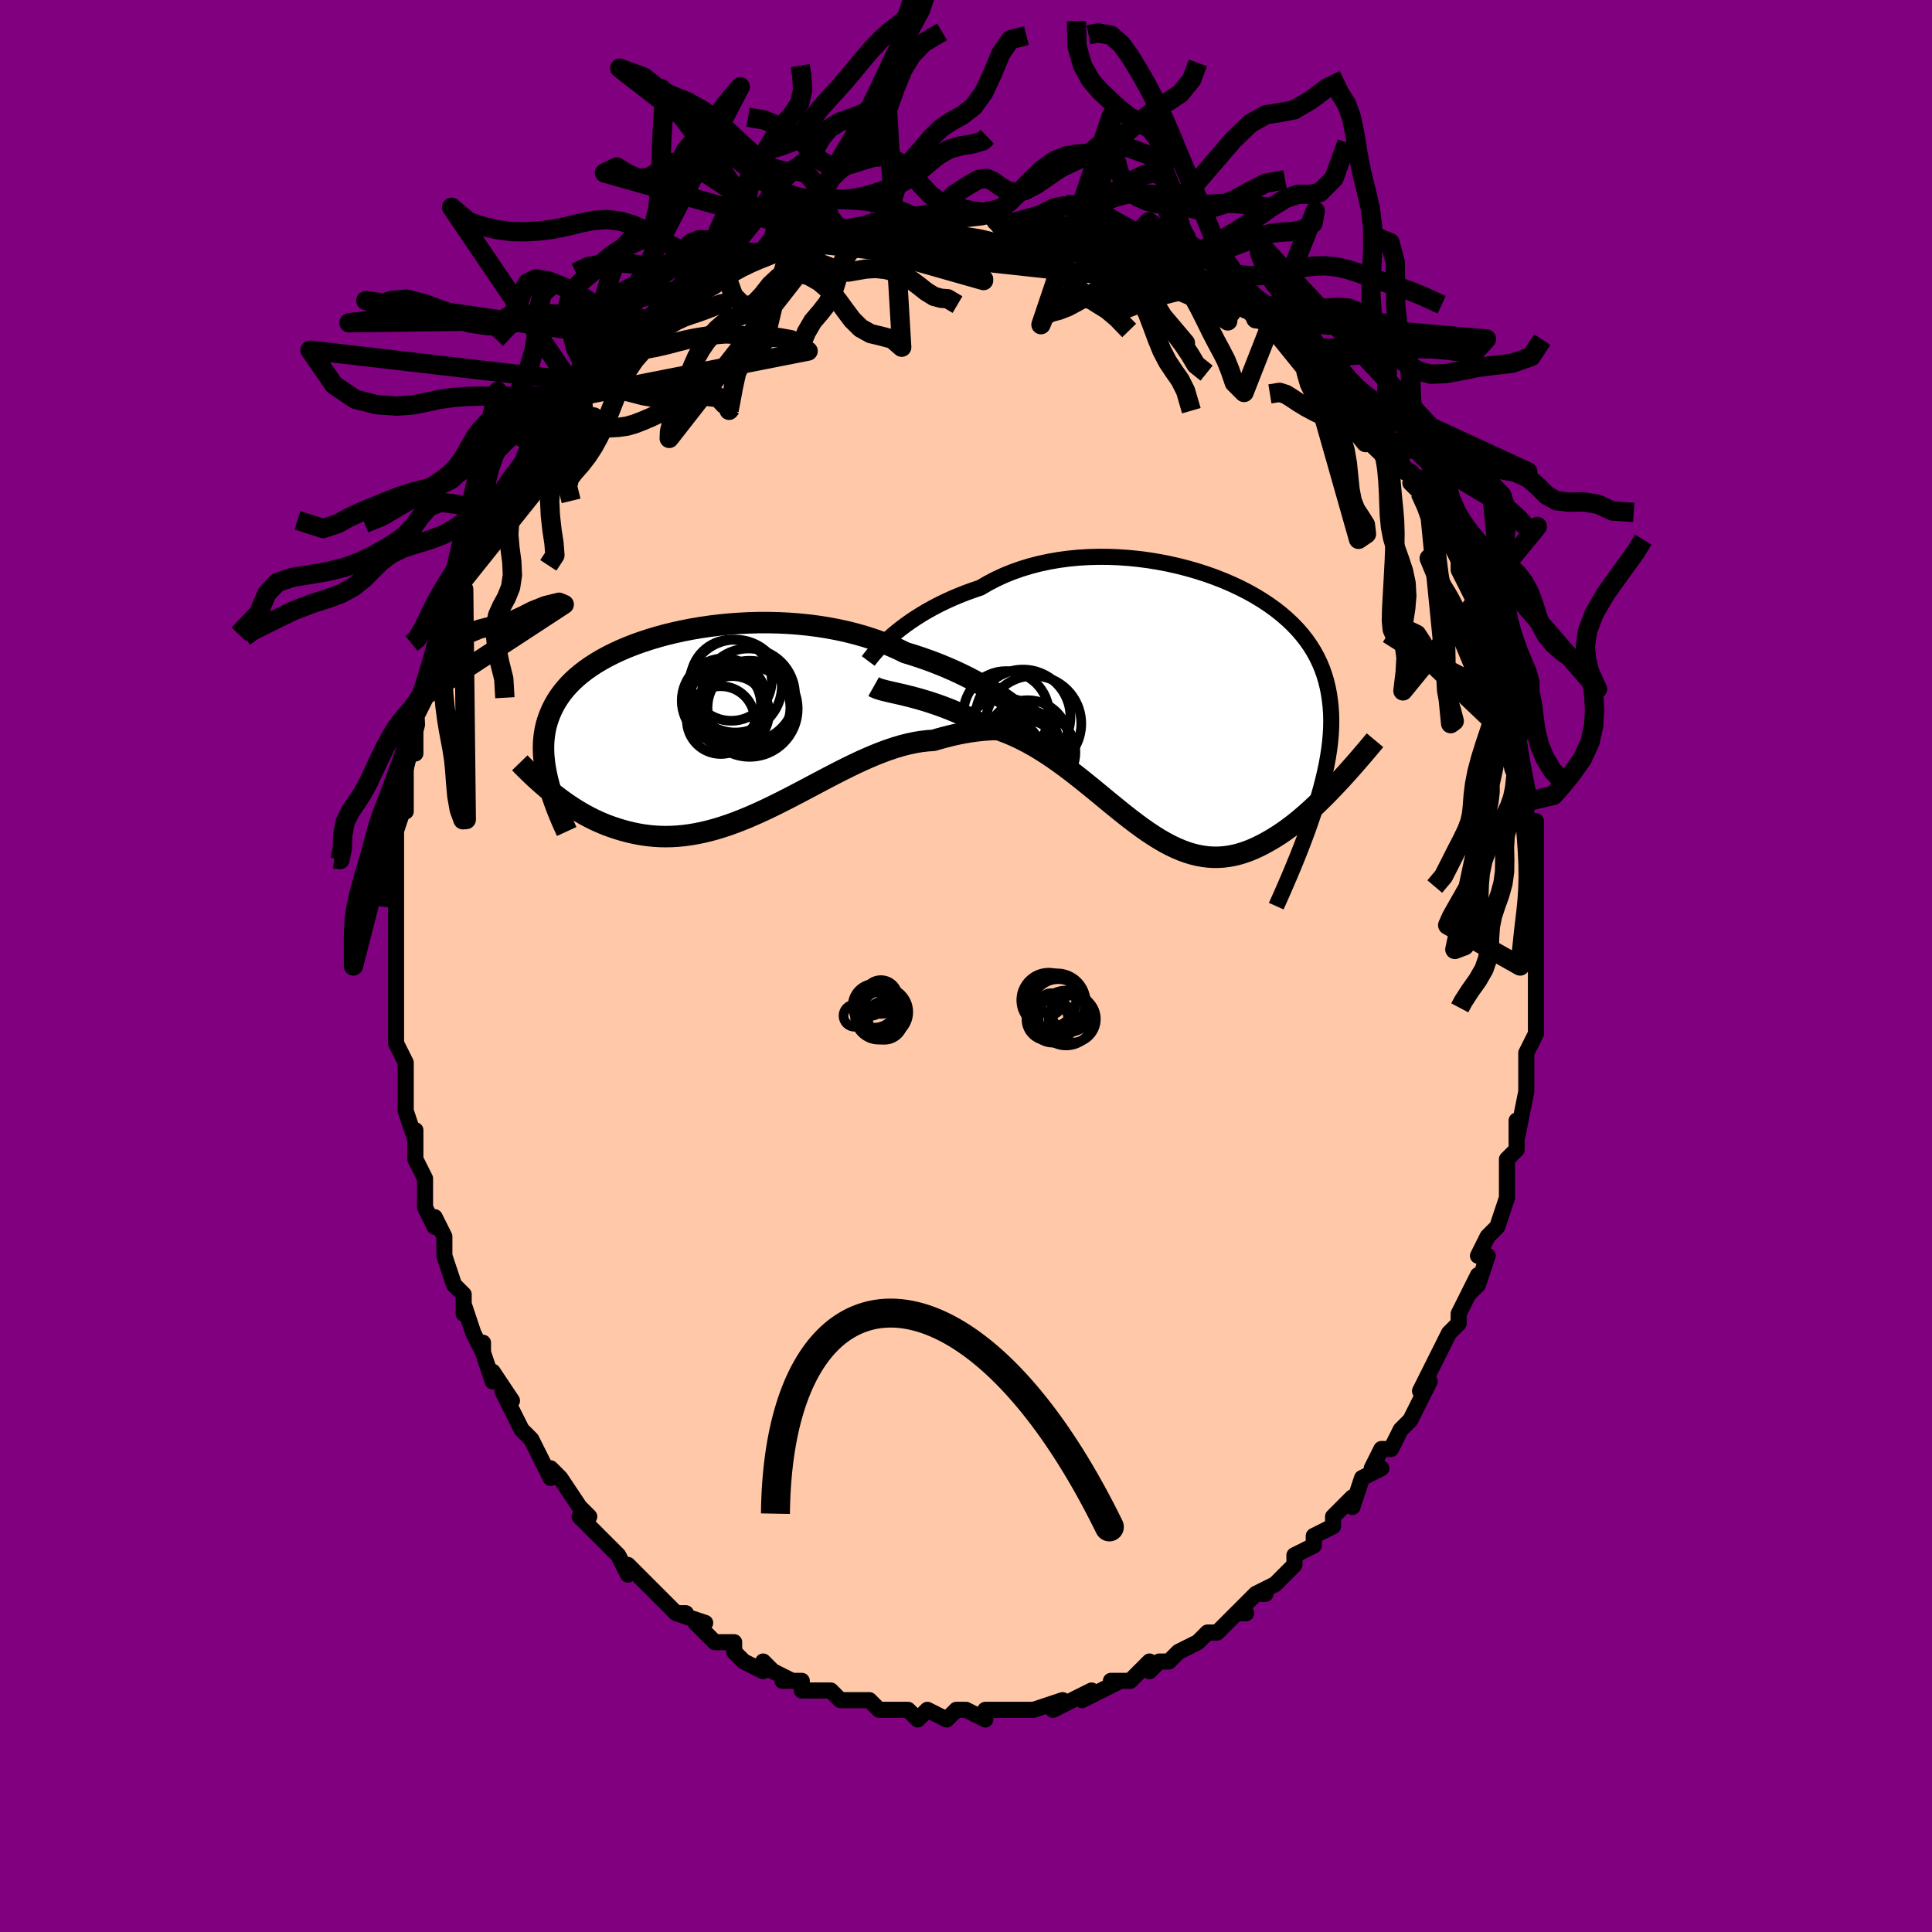 <svg viewBox="-100 -100 200 200" xmlns="http://www.w3.org/2000/svg" width="400" height="400" id="face-svg"><defs><clipPath id="leftEyeClipPath"><polyline points="28.583,-3.034,28.132,-3.318,27.655,-3.607,27.151,-3.899,26.623,-4.193,26.069,-4.487,25.492,-4.779,24.892,-5.069,24.27,-5.355,23.625,-5.635,22.96,-5.91,22.275,-6.178,21.571,-6.437,20.849,-6.688,20.11,-6.93,19.354,-7.161,18.566,-7.543,17.746,-7.904,16.898,-8.242,16.021,-8.555,15.12,-8.844,14.194,-9.107,13.248,-9.344,12.282,-9.554,11.301,-9.737,10.305,-9.893,9.298,-10.022,8.283,-10.125,7.261,-10.201,6.236,-10.251,5.21,-10.274,4.186,-10.273,3.165,-10.247,2.152,-10.196,1.147,-10.123,0.154,-10.026,-0.825,-9.908,-1.789,-9.769,-2.735,-9.609,-3.661,-9.429,-4.565,-9.231,-5.446,-9.016,-6.303,-8.783,-7.132,-8.534,-7.934,-8.27,-8.708,-7.992,-9.451,-7.7,-10.163,-7.395,-10.844,-7.079,-11.492,-6.751,-12.108,-6.413,-12.691,-6.065,-13.24,-5.708,-13.757,-5.342,-14.24,-4.969,-14.691,-4.588,-15.109,-4.201,-15.495,-3.808,-15.851,-3.409,-16.176,-3.005,-16.472,-2.595,-16.74,-2.182,-16.981,-1.764,-17.196,-1.341,-17.388,-0.916,-17.557,-0.486,-17.704,-0.052,-17.827,0.388,-17.926,0.832,-18.003,1.282,-18.057,1.738,-18.091,2.198,-18.103,2.664,-18.094,3.134,-18.067,3.61,-18.02,4.091,-17.954,4.578,-17.871,5.069,-17.77,5.566,-17.653,6.067,-17.105,7.41,-16.718,7.712,-16.323,8.009,-15.92,8.3,-15.509,8.585,-15.09,8.863,-14.662,9.133,-14.227,9.394,-13.783,9.646,-13.33,9.887,-12.87,10.117,-12.401,10.335,-11.924,10.54,-11.439,10.732,-10.946,10.909,-10.444,11.074,-9.931,11.229,-9.407,11.371,-8.873,11.499,-8.328,11.611,-7.773,11.705,-7.207,11.781,-6.63,11.836,-6.043,11.87,-5.446,11.881,-4.839,11.87,-4.222,11.834,-3.595,11.775,-2.959,11.691,-2.314,11.582,-1.66,11.449,-0.997,11.291,-0.326,11.11,0.353,10.904,1.039,10.677,1.732,10.427,2.432,10.156,3.138,9.866,3.849,9.557,4.565,9.231,5.286,8.891,6.011,8.537,6.739,8.171,7.471,7.797,8.204,7.415,8.939,7.028,9.675,6.638,10.411,6.248,11.147,5.86,11.881,5.477,12.614,5.101,13.344,4.735,14.071,4.381,14.795,4.042,15.513,3.721,16.226,3.419,16.933,3.139,17.633,2.884,18.325,2.654,19.008,2.453,19.683,2.282,20.347,2.141,21,2.033,21.642,1.958,22.272,1.917,22.827,1.752,23.374,1.601,23.911,1.463,24.438,1.339,24.954,1.229,25.458,1.132,25.951,1.048,26.43,0.978,26.897,0.919,27.348,0.872,27.785,0.836,28.206,0.811,28.611,0.795,28.998,0.787,29.367,0.787"></polyline></clipPath><clipPath id="rightEyeClipPath"><polyline points="-29.842,-7.219,-29.42,-7.571,-28.969,-7.926,-28.49,-8.283,-27.983,-8.64,-27.45,-8.995,-26.891,-9.346,-26.306,-9.692,-25.697,-10.03,-25.064,-10.36,-24.409,-10.679,-23.731,-10.988,-23.032,-11.285,-22.313,-11.568,-21.574,-11.837,-20.818,-12.091,-20.038,-12.548,-19.224,-12.974,-18.378,-13.366,-17.501,-13.723,-16.594,-14.044,-15.662,-14.329,-14.706,-14.577,-13.728,-14.788,-12.731,-14.963,-11.719,-15.1,-10.693,-15.201,-9.657,-15.265,-8.614,-15.294,-7.566,-15.288,-6.517,-15.248,-5.469,-15.175,-4.425,-15.07,-3.388,-14.933,-2.36,-14.766,-1.345,-14.57,-0.345,-14.345,0.638,-14.094,1.602,-13.816,2.543,-13.514,3.461,-13.188,4.352,-12.839,5.216,-12.468,6.05,-12.077,6.853,-11.666,7.624,-11.236,8.36,-10.789,9.062,-10.324,9.728,-9.844,10.357,-9.348,10.949,-8.837,11.504,-8.313,12.02,-7.775,12.498,-7.224,12.938,-6.66,13.341,-6.085,13.706,-5.498,14.034,-4.9,14.326,-4.291,14.583,-3.671,14.806,-3.04,14.995,-2.399,15.153,-1.747,15.281,-1.085,15.38,-0.412,15.453,0.272,15.498,0.967,15.514,1.676,15.502,2.398,15.461,3.133,15.394,3.882,15.3,4.646,15.18,5.423,15.035,6.214,14.864,7.02,14.67,7.84,14.453,8.675,14.213,9.525,13.951,10.39,13.668,11.27,16.105,8.197,15.685,8.641,15.261,9.081,14.832,9.516,14.399,9.945,13.962,10.366,13.52,10.779,13.075,11.182,12.625,11.575,12.172,11.957,11.716,12.325,11.256,12.679,10.793,13.018,10.326,13.341,9.857,13.646,9.383,13.937,8.902,14.215,8.416,14.479,7.925,14.725,7.428,14.952,6.926,15.156,6.419,15.336,5.908,15.49,5.392,15.615,4.871,15.711,4.347,15.777,3.818,15.81,3.285,15.81,2.747,15.776,2.206,15.708,1.66,15.606,1.11,15.469,0.555,15.297,-0.004,15.091,-0.568,14.852,-1.136,14.58,-1.709,14.276,-2.288,13.942,-2.871,13.578,-3.461,13.188,-4.056,12.771,-4.656,12.331,-5.263,11.87,-5.877,11.39,-6.496,10.894,-7.123,10.384,-7.757,9.864,-8.397,9.335,-9.045,8.802,-9.701,8.268,-10.364,7.735,-11.035,7.207,-11.713,6.687,-12.399,6.179,-13.093,5.685,-13.794,5.21,-14.502,4.755,-15.217,4.325,-15.938,3.921,-16.666,3.547,-17.399,3.205,-18.136,2.897,-18.878,2.625,-19.623,2.39,-20.369,2.194,-20.966,1.88,-21.561,1.58,-22.152,1.295,-22.739,1.026,-23.321,0.772,-23.897,0.534,-24.465,0.311,-25.025,0.104,-25.576,-0.088,-26.116,-0.266,-26.644,-0.429,-27.158,-0.579,-27.658,-0.716,-28.141,-0.842,-28.606,-0.956"></polyline></clipPath><filter id="fuzzy"><feTurbulence id="turbulence" baseFrequency="0.05" numOctaves="3" type="noise" result="noise"></feTurbulence><feDisplacementMap in="SourceGraphic" in2="noise" scale="2"></feDisplacementMap></filter><linearGradient id="rainbowGradient" x1="0%" y1="0%" x2="100%" y2="0%"><stop offset="0%" style="stop-color: rgb(128, 128, 128);  stop-opacity: 1"></stop><stop offset="50%" style="stop-color: rgb(128, 128, 128);  stop-opacity: 1"></stop><stop offset="100%" style="stop-color: rgb(220, 208, 186);  stop-opacity: 1"></stop></linearGradient></defs><title>That&#39;s an ugly face</title><desc>CREATED BY XUAN TANG, MORE INFO AT TXSTC55.GITHUB.IO</desc><rect x="-100" y="-100" width="100%" height="100%" opacity="1" fill="rgb(128, 0, 128)"></rect><polyline id="faceContour" points="59,0,59,2,59,2,59,5,59,5,59,6,59,7,58,9,58,10,58,12,58,11,58,13,58,13,57,18,57,16,57,19,56,20,56,22,56,22,56,22,56,22,56,24,55,27,54,28,54,28,53,30,54,30,53,33,52,34,53,32,52,34,51,36,51,37,50,38,49,40,49,40,49,40,48,42,47,44,48,43,47,45,46,47,46,47,45,48,44,50,44,50,43,50,42,52,43,52,41,53,40,56,40,55,39,56,38,57,38,58,38,58,36,59,36,60,36,60,34,61,34,62,33,63,32,64,30,65,31,65,30,65,28,67,29,67,28,67,27,68,26,69,25,69,24,70,24,70,22,71,22,71,21,72,20,72,19,73,19,72,17,74,17,74,15,74,16,74,14,75,12,76,13,75,13,75,11,76,9,77,10,76,7,77,7,77,5,77,6,77,6,77,4,77,3,77,2,77,2,78,0,77,-1,77,-2,78,-2,78,-4,77,-5,78,-6,77,-6,77,-7,77,-8,77,-8,77,-9,77,-10,76,-12,76,-12,76,-13,76,-14,75,-15,75,-17,75,-17,74,-19,74,-18,74,-18,74,-20,73,-21,72,-21,73,-23,72,-24,71,-24,71,-24,70,-26,70,-27,69,-28,68,-27,68,-30,67,-29,67,-30,67,-31,66,-32,65,-34,63,-34,63,-35,62,-35,63,-36,61,-36,61,-37,60,-38,59,-39,58,-40,57,-39,57,-40,56,-42,53,-43,52,-43,52,-43,53,-44,51,-44,51,-45,49,-46,48,-46,48,-47,46,-48,44,-47,45,-49,42,-49,43,-50,40,-50,39,-50,40,-51,38,-52,35,-52,36,-52,34,-53,33,-53,33,-53,33,-54,30,-54,30,-54,28,-55,26,-55,27,-56,25,-56,23,-56,22,-56,22,-57,20,-57,17,-57,18,-58,15,-58,14,-58,14,-58,13,-58,11,-58,10,-59,8,-59,7,-59,6,-59,5,-59,3,-59,3,-59,1,-59,-1,-59,0,-59,-4,-59,-5,-59,-6,-59,-6,-59,-8,-59,-10,-59,-9,-59,-11,-59,-13,-59,-15,-59,-14,-58,-17,-58,-16,-58,-17,-58,-20,-58,-22,-57,-22,-57,-24,-57,-25,-57,-25,-57,-26,-57,-26,-56,-28,-55,-31,-55,-31,-55,-32,-55,-32,-54,-34,-54,-36,-54,-36,-53,-38,-52,-39,-53,-39,-52,-40,-51,-42,-51,-42,-49,-46,-50,-45,-50,-45,-49,-47,-48,-49,-48,-49,-47,-49,-46,-51,-46,-51,-45,-53,-45,-54,-44,-55,-44,-54,-43,-56,-42,-56,-40,-59,-40,-59,-40,-59,-39,-61,-39,-61,-38,-62,-38,-62,-36,-64,-36,-64,-35,-65,-34,-65,-32,-67,-31,-68,-31,-68,-29,-69,-30,-68,-29,-69,-28,-70,-26,-71,-27,-70,-25,-72,-25,-71,-25,-72,-23,-73,-22,-73,-21,-74,-19,-74,-19,-74,-18,-75,-16,-75,-15,-76,-14,-76,-14,-76,-14,-76,-14,-76,-12,-76,-10,-77,-9,-77,-8,-77,-7,-77,-6,-78,-6,-78,-5,-77,-4,-78,-2,-78,-3,-78,-1,-78,1,-78,2,-78,2,-78,3,-78,3,-77,5,-77,5,-77,5,-77,9,-77,9,-77,10,-76,10,-76,13,-76,13,-76,13,-76,15,-75,16,-75,17,-75,19,-74,19,-74,19,-74,19,-74,22,-72,21,-73,23,-71,23,-72,25,-71,26,-70,26,-70,28,-69,28,-69,29,-68,30,-67,30,-67,32,-66,31,-67,33,-65,34,-64,35,-64,36,-63,35,-63,37,-62,37,-61,39,-60,39,-59,39,-59,41,-57,41,-57,42,-56,42,-55,44,-54,44,-52,44,-53,45,-52,46,-51,47,-49,46,-50,47,-49,48,-47,48,-47,49,-45,50,-44,51,-42,51,-41,51,-41,52,-39,52,-40,52,-39,53,-37,53,-36,54,-34,54,-34,55,-32,55,-32,55,-32,56,-29,56,-27,56,-28,56,-27,57,-25,57,-23,57,-23,57,-22,58,-18,58,-18,58,-18,58,-16,58,-17,58,-15,59,-15,59,-12,59,-11,59,-10,59,-8,59,-7,59,-6,59,-5,59,-5,59,-1,59,-2,59,0,59,2" fill="#ffc9a9" stroke="black" stroke-width="1.667" stroke-linejoin="round" filter="url(#fuzzy)"></polyline><g transform="translate(22.297 -27.066)"><polyline id="rightCountour" points="-29.842,-7.219,-29.42,-7.571,-28.969,-7.926,-28.49,-8.283,-27.983,-8.64,-27.45,-8.995,-26.891,-9.346,-26.306,-9.692,-25.697,-10.03,-25.064,-10.36,-24.409,-10.679,-23.731,-10.988,-23.032,-11.285,-22.313,-11.568,-21.574,-11.837,-20.818,-12.091,-20.038,-12.548,-19.224,-12.974,-18.378,-13.366,-17.501,-13.723,-16.594,-14.044,-15.662,-14.329,-14.706,-14.577,-13.728,-14.788,-12.731,-14.963,-11.719,-15.1,-10.693,-15.201,-9.657,-15.265,-8.614,-15.294,-7.566,-15.288,-6.517,-15.248,-5.469,-15.175,-4.425,-15.07,-3.388,-14.933,-2.36,-14.766,-1.345,-14.57,-0.345,-14.345,0.638,-14.094,1.602,-13.816,2.543,-13.514,3.461,-13.188,4.352,-12.839,5.216,-12.468,6.05,-12.077,6.853,-11.666,7.624,-11.236,8.36,-10.789,9.062,-10.324,9.728,-9.844,10.357,-9.348,10.949,-8.837,11.504,-8.313,12.02,-7.775,12.498,-7.224,12.938,-6.66,13.341,-6.085,13.706,-5.498,14.034,-4.9,14.326,-4.291,14.583,-3.671,14.806,-3.04,14.995,-2.399,15.153,-1.747,15.281,-1.085,15.38,-0.412,15.453,0.272,15.498,0.967,15.514,1.676,15.502,2.398,15.461,3.133,15.394,3.882,15.3,4.646,15.18,5.423,15.035,6.214,14.864,7.02,14.67,7.84,14.453,8.675,14.213,9.525,13.951,10.39,13.668,11.27,16.105,8.197,15.685,8.641,15.261,9.081,14.832,9.516,14.399,9.945,13.962,10.366,13.52,10.779,13.075,11.182,12.625,11.575,12.172,11.957,11.716,12.325,11.256,12.679,10.793,13.018,10.326,13.341,9.857,13.646,9.383,13.937,8.902,14.215,8.416,14.479,7.925,14.725,7.428,14.952,6.926,15.156,6.419,15.336,5.908,15.49,5.392,15.615,4.871,15.711,4.347,15.777,3.818,15.81,3.285,15.81,2.747,15.776,2.206,15.708,1.66,15.606,1.11,15.469,0.555,15.297,-0.004,15.091,-0.568,14.852,-1.136,14.58,-1.709,14.276,-2.288,13.942,-2.871,13.578,-3.461,13.188,-4.056,12.771,-4.656,12.331,-5.263,11.87,-5.877,11.39,-6.496,10.894,-7.123,10.384,-7.757,9.864,-8.397,9.335,-9.045,8.802,-9.701,8.268,-10.364,7.735,-11.035,7.207,-11.713,6.687,-12.399,6.179,-13.093,5.685,-13.794,5.21,-14.502,4.755,-15.217,4.325,-15.938,3.921,-16.666,3.547,-17.399,3.205,-18.136,2.897,-18.878,2.625,-19.623,2.39,-20.369,2.194,-20.966,1.88,-21.561,1.58,-22.152,1.295,-22.739,1.026,-23.321,0.772,-23.897,0.534,-24.465,0.311,-25.025,0.104,-25.576,-0.088,-26.116,-0.266,-26.644,-0.429,-27.158,-0.579,-27.658,-0.716,-28.141,-0.842,-28.606,-0.956" fill="white" stroke="white" stroke-width="0" stroke-linejoin="round" filter="url(#fuzzy)"></polyline></g><g transform="translate(-25.635 -25.275)"><polyline id="leftCountour" points="28.583,-3.034,28.132,-3.318,27.655,-3.607,27.151,-3.899,26.623,-4.193,26.069,-4.487,25.492,-4.779,24.892,-5.069,24.27,-5.355,23.625,-5.635,22.96,-5.91,22.275,-6.178,21.571,-6.437,20.849,-6.688,20.11,-6.93,19.354,-7.161,18.566,-7.543,17.746,-7.904,16.898,-8.242,16.021,-8.555,15.12,-8.844,14.194,-9.107,13.248,-9.344,12.282,-9.554,11.301,-9.737,10.305,-9.893,9.298,-10.022,8.283,-10.125,7.261,-10.201,6.236,-10.251,5.21,-10.274,4.186,-10.273,3.165,-10.247,2.152,-10.196,1.147,-10.123,0.154,-10.026,-0.825,-9.908,-1.789,-9.769,-2.735,-9.609,-3.661,-9.429,-4.565,-9.231,-5.446,-9.016,-6.303,-8.783,-7.132,-8.534,-7.934,-8.27,-8.708,-7.992,-9.451,-7.7,-10.163,-7.395,-10.844,-7.079,-11.492,-6.751,-12.108,-6.413,-12.691,-6.065,-13.24,-5.708,-13.757,-5.342,-14.24,-4.969,-14.691,-4.588,-15.109,-4.201,-15.495,-3.808,-15.851,-3.409,-16.176,-3.005,-16.472,-2.595,-16.74,-2.182,-16.981,-1.764,-17.196,-1.341,-17.388,-0.916,-17.557,-0.486,-17.704,-0.052,-17.827,0.388,-17.926,0.832,-18.003,1.282,-18.057,1.738,-18.091,2.198,-18.103,2.664,-18.094,3.134,-18.067,3.61,-18.02,4.091,-17.954,4.578,-17.871,5.069,-17.77,5.566,-17.653,6.067,-17.105,7.41,-16.718,7.712,-16.323,8.009,-15.92,8.3,-15.509,8.585,-15.09,8.863,-14.662,9.133,-14.227,9.394,-13.783,9.646,-13.33,9.887,-12.87,10.117,-12.401,10.335,-11.924,10.54,-11.439,10.732,-10.946,10.909,-10.444,11.074,-9.931,11.229,-9.407,11.371,-8.873,11.499,-8.328,11.611,-7.773,11.705,-7.207,11.781,-6.63,11.836,-6.043,11.87,-5.446,11.881,-4.839,11.87,-4.222,11.834,-3.595,11.775,-2.959,11.691,-2.314,11.582,-1.66,11.449,-0.997,11.291,-0.326,11.11,0.353,10.904,1.039,10.677,1.732,10.427,2.432,10.156,3.138,9.866,3.849,9.557,4.565,9.231,5.286,8.891,6.011,8.537,6.739,8.171,7.471,7.797,8.204,7.415,8.939,7.028,9.675,6.638,10.411,6.248,11.147,5.86,11.881,5.477,12.614,5.101,13.344,4.735,14.071,4.381,14.795,4.042,15.513,3.721,16.226,3.419,16.933,3.139,17.633,2.884,18.325,2.654,19.008,2.453,19.683,2.282,20.347,2.141,21,2.033,21.642,1.958,22.272,1.917,22.827,1.752,23.374,1.601,23.911,1.463,24.438,1.339,24.954,1.229,25.458,1.132,25.951,1.048,26.43,0.978,26.897,0.919,27.348,0.872,27.785,0.836,28.206,0.811,28.611,0.795,28.998,0.787,29.367,0.787" fill="white" stroke="white" stroke-width="0" stroke-linejoin="round" filter="url(#fuzzy)"></polyline></g><g transform="translate(22.297 -27.066)"><polyline id="rightUpper" points="-32.42,-4.508,-32.3,-4.668,-32.15,-4.861,-31.968,-5.085,-31.755,-5.335,-31.512,-5.609,-31.238,-5.903,-30.934,-6.213,-30.6,-6.538,-30.236,-6.874,-29.842,-7.219,-29.42,-7.571,-28.969,-7.926,-28.49,-8.283,-27.983,-8.64,-27.45,-8.995,-26.891,-9.346,-26.306,-9.692,-25.697,-10.03,-25.064,-10.36,-24.409,-10.679,-23.731,-10.988,-23.032,-11.285,-22.313,-11.568,-21.574,-11.837,-20.818,-12.091,-20.038,-12.548,-19.224,-12.974,-18.378,-13.366,-17.501,-13.723,-16.594,-14.044,-15.662,-14.329,-14.706,-14.577,-13.728,-14.788,-12.731,-14.963,-11.719,-15.1,-10.693,-15.201,-9.657,-15.265,-8.614,-15.294,-7.566,-15.288,-6.517,-15.248,-5.469,-15.175,-4.425,-15.07,-3.388,-14.933,-2.36,-14.766,-1.345,-14.57,-0.345,-14.345,0.638,-14.094,1.602,-13.816,2.543,-13.514,3.461,-13.188,4.352,-12.839,5.216,-12.468,6.05,-12.077,6.853,-11.666,7.624,-11.236,8.36,-10.789,9.062,-10.324,9.728,-9.844,10.357,-9.348,10.949,-8.837,11.504,-8.313,12.02,-7.775,12.498,-7.224,12.938,-6.66,13.341,-6.085,13.706,-5.498,14.034,-4.9,14.326,-4.291,14.583,-3.671,14.806,-3.04,14.995,-2.399,15.153,-1.747,15.281,-1.085,15.38,-0.412,15.453,0.272,15.498,0.967,15.514,1.676,15.502,2.398,15.461,3.133,15.394,3.882,15.3,4.646,15.18,5.423,15.035,6.214,14.864,7.02,14.67,7.84,14.453,8.675,14.213,9.525,13.951,10.39,13.668,11.27,13.364,12.164,13.041,13.074,12.698,13.998,12.337,14.937,11.958,15.891,11.561,16.859,11.149,17.842,10.72,18.838,10.276,19.849,9.817,20.872" fill="none" stroke="black" stroke-width="1.667" stroke-linejoin="round" filter="url(#fuzzy)"></polyline><polyline id="rightLower" points="-31.854,-1.859,-31.675,-1.758,-31.459,-1.666,-31.205,-1.581,-30.918,-1.498,-30.6,-1.417,-30.252,-1.335,-29.876,-1.249,-29.476,-1.159,-29.052,-1.062,-28.606,-0.956,-28.141,-0.842,-27.658,-0.716,-27.158,-0.579,-26.644,-0.429,-26.116,-0.266,-25.576,-0.088,-25.025,0.104,-24.465,0.311,-23.897,0.534,-23.321,0.772,-22.739,1.026,-22.152,1.295,-21.561,1.58,-20.966,1.88,-20.369,2.194,-19.623,2.39,-18.878,2.625,-18.136,2.897,-17.399,3.205,-16.666,3.547,-15.938,3.921,-15.217,4.325,-14.502,4.755,-13.794,5.21,-13.093,5.685,-12.399,6.179,-11.713,6.687,-11.035,7.207,-10.364,7.735,-9.701,8.268,-9.045,8.802,-8.397,9.335,-7.757,9.864,-7.123,10.384,-6.496,10.894,-5.877,11.39,-5.263,11.87,-4.656,12.331,-4.056,12.771,-3.461,13.188,-2.871,13.578,-2.288,13.942,-1.709,14.276,-1.136,14.58,-0.568,14.852,-0.004,15.091,0.555,15.297,1.11,15.469,1.66,15.606,2.206,15.708,2.747,15.776,3.285,15.81,3.818,15.81,4.347,15.777,4.871,15.711,5.392,15.615,5.908,15.49,6.419,15.336,6.926,15.156,7.428,14.952,7.925,14.725,8.416,14.479,8.902,14.215,9.383,13.937,9.857,13.646,10.326,13.341,10.793,13.018,11.256,12.679,11.716,12.325,12.172,11.957,12.625,11.575,13.075,11.182,13.52,10.779,13.962,10.366,14.399,9.945,14.832,9.516,15.261,9.081,15.685,8.641,16.105,8.197,16.52,7.75,16.931,7.3,17.336,6.849,17.737,6.396,18.134,5.944,18.525,5.492,18.912,5.04,19.293,4.59,19.67,4.141,20.043,3.694" fill="none" stroke="black" stroke-width="2.222" stroke-linejoin="round" filter="url(#fuzzy)"></polyline><!--[--><circle r="3.156" cx="-17.737" cy="4.842" stroke="black" fill="none" stroke-width="1" filter="url(#fuzzy)" clip-path="url(#rightEyeClipPath)"></circle><circle r="3.12" cx="-15.989" cy="4.756" stroke="black" fill="none" stroke-width="1" filter="url(#fuzzy)" clip-path="url(#rightEyeClipPath)"></circle><circle r="4.435" cx="-18.137" cy="0.972" stroke="black" fill="none" stroke-width="1" filter="url(#fuzzy)" clip-path="url(#rightEyeClipPath)"></circle><circle r="4.909" cx="-16.396" cy="1.288" stroke="black" fill="none" stroke-width="1" filter="url(#fuzzy)" clip-path="url(#rightEyeClipPath)"></circle><circle r="3.628" cx="-16.196" cy="4.709" stroke="black" fill="none" stroke-width="1" filter="url(#fuzzy)" clip-path="url(#rightEyeClipPath)"></circle><circle r="4.06" cx="-15.031" cy="4.956" stroke="black" fill="none" stroke-width="1" filter="url(#fuzzy)" clip-path="url(#rightEyeClipPath)"></circle><circle r="4.514" cx="-18.307" cy="3.837" stroke="black" fill="none" stroke-width="1" filter="url(#fuzzy)" clip-path="url(#rightEyeClipPath)"></circle><circle r="4.268" cx="-15.911" cy="3.819" stroke="black" fill="none" stroke-width="1" filter="url(#fuzzy)" clip-path="url(#rightEyeClipPath)"></circle><circle r="4.947" cx="-15.312" cy="1.974" stroke="black" fill="none" stroke-width="1" filter="url(#fuzzy)" clip-path="url(#rightEyeClipPath)"></circle><circle r="3.582" cx="-16.255" cy="4.076" stroke="black" fill="none" stroke-width="1" filter="url(#fuzzy)" clip-path="url(#rightEyeClipPath)"></circle><!--]--></g><g transform="translate(-25.635 -25.275)"><polyline id="leftUpper" points="31.552,-0.891,31.386,-1.014,31.19,-1.164,30.965,-1.338,30.71,-1.534,30.427,-1.749,30.114,-1.981,29.774,-2.228,29.405,-2.487,29.008,-2.756,28.583,-3.034,28.132,-3.318,27.655,-3.607,27.151,-3.899,26.623,-4.193,26.069,-4.487,25.492,-4.779,24.892,-5.069,24.27,-5.355,23.625,-5.635,22.96,-5.91,22.275,-6.178,21.571,-6.437,20.849,-6.688,20.11,-6.93,19.354,-7.161,18.566,-7.543,17.746,-7.904,16.898,-8.242,16.021,-8.555,15.12,-8.844,14.194,-9.107,13.248,-9.344,12.282,-9.554,11.301,-9.737,10.305,-9.893,9.298,-10.022,8.283,-10.125,7.261,-10.201,6.236,-10.251,5.21,-10.274,4.186,-10.273,3.165,-10.247,2.152,-10.196,1.147,-10.123,0.154,-10.026,-0.825,-9.908,-1.789,-9.769,-2.735,-9.609,-3.661,-9.429,-4.565,-9.231,-5.446,-9.016,-6.303,-8.783,-7.132,-8.534,-7.934,-8.27,-8.708,-7.992,-9.451,-7.7,-10.163,-7.395,-10.844,-7.079,-11.492,-6.751,-12.108,-6.413,-12.691,-6.065,-13.24,-5.708,-13.757,-5.342,-14.24,-4.969,-14.691,-4.588,-15.109,-4.201,-15.495,-3.808,-15.851,-3.409,-16.176,-3.005,-16.472,-2.595,-16.74,-2.182,-16.981,-1.764,-17.196,-1.341,-17.388,-0.916,-17.557,-0.486,-17.704,-0.052,-17.827,0.388,-17.926,0.832,-18.003,1.282,-18.057,1.738,-18.091,2.198,-18.103,2.664,-18.094,3.134,-18.067,3.61,-18.02,4.091,-17.954,4.578,-17.871,5.069,-17.77,5.566,-17.653,6.067,-17.521,6.574,-17.372,7.085,-17.209,7.602,-17.032,8.124,-16.841,8.65,-16.637,9.181,-16.421,9.717,-16.192,10.258,-15.952,10.803,-15.701,11.352" fill="none" stroke="black" stroke-width="2.222" stroke-linejoin="round" filter="url(#fuzzy)"></polyline><polyline id="leftLower" points="31.857,0.824,31.72,0.846,31.556,0.857,31.365,0.858,31.149,0.852,30.908,0.842,30.643,0.828,30.356,0.815,30.047,0.802,29.717,0.792,29.367,0.787,28.998,0.787,28.611,0.795,28.206,0.811,27.785,0.836,27.348,0.872,26.897,0.919,26.43,0.978,25.951,1.048,25.458,1.132,24.954,1.229,24.438,1.339,23.911,1.463,23.374,1.601,22.827,1.752,22.272,1.917,21.642,1.958,21,2.033,20.347,2.141,19.683,2.282,19.008,2.453,18.325,2.654,17.633,2.884,16.933,3.139,16.226,3.419,15.513,3.721,14.795,4.042,14.071,4.381,13.344,4.735,12.614,5.101,11.881,5.477,11.147,5.86,10.411,6.248,9.675,6.638,8.939,7.028,8.204,7.415,7.471,7.797,6.739,8.171,6.011,8.537,5.286,8.891,4.565,9.231,3.849,9.557,3.138,9.866,2.432,10.156,1.732,10.427,1.039,10.677,0.353,10.904,-0.326,11.11,-0.997,11.291,-1.66,11.449,-2.314,11.582,-2.959,11.691,-3.595,11.775,-4.222,11.834,-4.839,11.87,-5.446,11.881,-6.043,11.87,-6.63,11.836,-7.207,11.781,-7.773,11.705,-8.328,11.611,-8.873,11.499,-9.407,11.371,-9.931,11.229,-10.444,11.074,-10.946,10.909,-11.439,10.732,-11.924,10.54,-12.401,10.335,-12.87,10.117,-13.33,9.887,-13.783,9.646,-14.227,9.394,-14.662,9.133,-15.09,8.863,-15.509,8.585,-15.92,8.3,-16.323,8.009,-16.718,7.712,-17.105,7.41,-17.485,7.103,-17.856,6.793,-18.219,6.48,-18.575,6.164,-18.924,5.847,-19.265,5.527,-19.598,5.207,-19.925,4.886,-20.244,4.564,-20.557,4.241" fill="none" stroke="black" stroke-width="2.222" stroke-linejoin="round" filter="url(#fuzzy)"></polyline><!--[--><circle r="4.806" cx="1.762" cy="-3.7" stroke="black" fill="none" stroke-width="1" filter="url(#fuzzy)" clip-path="url(#leftEyeClipPath)"></circle><circle r="4.831" cx="3.107" cy="-2.761" stroke="black" fill="none" stroke-width="1" filter="url(#fuzzy)" clip-path="url(#leftEyeClipPath)"></circle><circle r="4.199" cx="1.329" cy="-4.307" stroke="black" fill="none" stroke-width="1" filter="url(#fuzzy)" clip-path="url(#leftEyeClipPath)"></circle><circle r="3.808" cx="0.602" cy="-1.838" stroke="black" fill="none" stroke-width="1" filter="url(#fuzzy)" clip-path="url(#leftEyeClipPath)"></circle><circle r="4.382" cx="0.589" cy="-2.186" stroke="black" fill="none" stroke-width="1" filter="url(#fuzzy)" clip-path="url(#leftEyeClipPath)"></circle><circle r="4.972" cx="3.238" cy="-1.351" stroke="black" fill="none" stroke-width="1" filter="url(#fuzzy)" clip-path="url(#leftEyeClipPath)"></circle><circle r="3.338" cx="1.37" cy="-1.579" stroke="black" fill="none" stroke-width="1" filter="url(#fuzzy)" clip-path="url(#leftEyeClipPath)"></circle><circle r="3.51" cx="0.244" cy="-0.182" stroke="black" fill="none" stroke-width="1" filter="url(#fuzzy)" clip-path="url(#leftEyeClipPath)"></circle><circle r="4.289" cx="3.165" cy="-1.475" stroke="black" fill="none" stroke-width="1" filter="url(#fuzzy)" clip-path="url(#leftEyeClipPath)"></circle><circle r="3.809" cx="1.433" cy="-0.93" stroke="black" fill="none" stroke-width="1" filter="url(#fuzzy)" clip-path="url(#leftEyeClipPath)"></circle><!--]--></g><g id="hairs"><!--[--><polyline points="-3,-78,-1.227,-79.864,0.228,-80.811,1.297,-81.421,2.102,-81.548,2.796,-81.248,3.487,-80.738,4.239,-80.274,5.103,-80.077,6.123,-80.285,7.308,-80.908,8.583,-81.789,9.808,-82.618,10.923,-83.15,12.22,-83.733,14.65,-85.645" fill="none" stroke="rgb(0, 0, 0)" stroke-width="2" stroke-linejoin="round" filter="url(#fuzzy)"></polyline><polyline points="-5,-77,-5.712,-77.68,-6.355,-78.009,-7.149,-78.307,-8.112,-78.658,-9.215,-78.98,-10.402,-79.187,-11.59,-79.282,-12.681,-79.337,-13.608,-79.397,-14.366,-79.449,-15.035,-79.457,-15.749,-79.431,-16.64,-79.465,-17.766,-79.696,-19.073,-80.206,-20.404,-80.912,-21.666,-81.559,-23.309,-82.137" fill="none" stroke="rgb(0, 0, 0)" stroke-width="2" stroke-linejoin="round" filter="url(#fuzzy)"></polyline><polyline points="-18.086,-63.733,-17.069,-64.291,-16.524,-65.603,-15.857,-66.749,-15.07,-67.67,-14.342,-68.598,-13.794,-69.67,-13.42,-70.855,-13.103,-72.028,-12.68,-73.081,-12.019,-73.987,-11.094,-74.807,-10.003,-75.595,-8.91,-76.297,-7.921,-76.786,-7,-77" fill="none" stroke="rgb(0, 0, 0)" stroke-width="2" stroke-linejoin="round" filter="url(#fuzzy)"></polyline><polyline points="-9,-77,-8.035,-76.811,-7.186,-77.004,-6.427,-77.126,-5.676,-77.015,-4.875,-76.732,-4.017,-76.405,-3.112,-76.114,-2.168,-75.88,-1.2,-75.691,-0.236,-75.533,0.686,-75.39,1.533,-75.24,2.303,-75.054,3.022,-74.814,3.736,-74.525,4.497,-74.22,5.364,-73.928,6.387,-73.634,7.546,-73.255,8.63,-72.662,9.416,-71.559" fill="none" stroke="rgb(0, 0, 0)" stroke-width="2" stroke-linejoin="round" filter="url(#fuzzy)"></polyline><polyline points="6.254,-96.316,4.6,-95.894,3.609,-94.465,2.764,-92.419,1.845,-90.44,0.78,-88.975,-0.382,-88.07,-1.54,-87.431,-2.619,-86.702,-3.603,-85.735,-4.511,-84.662,-5.353,-83.702,-6.119,-82.859,-6.8,-81.75,-7.435,-79.921,-8.133,-77.803,-9,-77" fill="none" stroke="rgb(0, 0, 0)" stroke-width="2" stroke-linejoin="round" filter="url(#fuzzy)"></polyline><polyline points="-10,-77,-9.057,-76.889,-8.124,-76.645,-7.258,-76.372,-6.472,-76.154,-5.725,-75.945,-4.956,-75.656,-4.138,-75.276,-3.275,-74.885,-2.375,-74.573,-1.423,-74.365,-0.41,-74.208,0.607,-74.03,1.493,-73.77,2.151,-73.346,2.791,-72.56" fill="none" stroke="rgb(0, 0, 0)" stroke-width="2" stroke-linejoin="round" filter="url(#fuzzy)"></polyline><polyline points="-12,-76,-13.245,-75.994,-13.771,-75.965,-14.128,-75.887,-14.595,-75.736,-15.269,-75.498,-16.127,-75.179,-17.1,-74.807,-18.121,-74.412,-19.159,-74.013,-20.207,-73.613,-21.262,-73.197,-22.302,-72.752,-23.286,-72.277,-24.166,-71.792,-24.916,-71.321,-25.554,-70.884,-26.129,-70.492,-26.732,-70.144,-27.845,-69.614" fill="none" stroke="rgb(0, 0, 0)" stroke-width="2" stroke-linejoin="round" filter="url(#fuzzy)"></polyline><polyline points="-12,-76,-13.357,-76.613,-14.05,-77.46,-14.748,-79.174,-15.601,-81.011,-16.555,-82.091,-17.587,-82.31,-18.751,-82.262,-20.116,-82.637,-21.705,-83.727,-23.474,-85.351,-25.334,-87.083,-27.175,-88.531,-28.881,-89.499,-30.375,-90.082,-31.733,-90.734,-33.347,-92.03,-35.848,-92.939,-14,-76,-12.088,-75.333,-10.5,-75.067,-9.262,-75.258,-8.245,-75.519,-7.361,-75.643,-6.559,-75.545,-5.789,-75.179,-5.006,-74.557,-4.185,-73.779,-3.334,-73.006,-2.468,-72.394,-1.553,-72.034,-0.501,-71.898,0.72,-71.74,1.823,-71.098,-14,-76,-14.653,-77.549,-15.631,-78.082,-16.725,-77.878,-17.864,-77.476,-19.076,-77.352,-20.422,-77.74,-21.919,-78.601,-23.516,-79.721,-25.124,-80.866,-26.654,-81.875,-28.037,-82.658,-29.235,-83.129,-30.24,-83.196,-31.096,-82.832,-31.913,-82.189,-32.833,-81.622,-33.928,-81.536,-35.098,-82.066,-36.146,-82.712,-37.427,-82.098,1.819,-70.956,1.46,-71.29,0.564,-71.586,-0.508,-72.051,-1.537,-72.662,-2.479,-73.262,-3.356,-73.74,-4.19,-74.069,-4.987,-74.269,-5.765,-74.368,-6.558,-74.396,-7.411,-74.402,-8.371,-74.46,-9.461,-74.625,-10.654,-74.89,-11.853,-75.166,-12.889,-75.335,-13.575,-75.36,-13.857,-75.39,-14,-76,-30.722,-54.616,-30.688,-55.351,-30.37,-56.599,-29.83,-57.985,-29.265,-59.451,-28.763,-60.852,-28.314,-62.063,-27.877,-63.051,-27.414,-63.871,-26.907,-64.603,-26.357,-65.293,-25.769,-65.933,-25.145,-66.479,-24.477,-66.893,-23.752,-67.186,-22.962,-67.424,-22.108,-67.705,-21.208,-68.116,-20.289,-68.692,-19.383,-69.418,-18.519,-70.293,-17.712,-71.407,-16.924,-72.897,-16.024,-74.608,-15,-76,-18,-75,-18.497,-73.373,-18.959,-71.753,-19.516,-70.069,-20.034,-68.087,-20.512,-66.077,-21.011,-64.458,-21.576,-63.457,-22.197,-62.998,-22.815,-62.753,-23.353,-62.307,-23.763,-61.362,-24.074,-59.941,-24.348,-58.455,-24.526,-57.524,-24.298,-57.812" fill="none" stroke="rgb(0, 0, 0)" stroke-width="2" stroke-linejoin="round" filter="url(#fuzzy)"></polyline><polyline points="-0.878,-68.468,-1.908,-69.076,-2.57,-69.12,-3.316,-69.319,-4.114,-69.814,-4.9,-70.434,-5.674,-71.009,-6.478,-71.479,-7.353,-71.845,-8.313,-72.1,-9.335,-72.207,-10.361,-72.151,-11.322,-71.984,-12.162,-71.835,-12.87,-71.842,-13.502,-72.052,-14.166,-72.382,-14.999,-72.695,-16.12,-73.004,-17.572,-73.585,-19,-74" fill="none" stroke="rgb(0, 0, 0)" stroke-width="2" stroke-linejoin="round" filter="url(#fuzzy)"></polyline><polyline points="-19,-74,-18.794,-75.089,-18.043,-76.414,-17.122,-77.629,-16.27,-78.566,-15.541,-79.112,-14.878,-79.326,-14.183,-79.355,-13.373,-79.341,-12.423,-79.377,-11.364,-79.511,-10.264,-79.75,-9.19,-80.069,-8.183,-80.428,-7.251,-80.809,-6.376,-81.234,-5.525,-81.755,-4.666,-82.413,-3.773,-83.184,-2.821,-83.947,-1.776,-84.542,-0.603,-84.885,0.654,-85.091,1.742,-85.413,2.201,-85.852" fill="none" stroke="rgb(0, 0, 0)" stroke-width="2" stroke-linejoin="round" filter="url(#fuzzy)"></polyline><polyline points="-19,-74,-20.634,-73.913,-22.015,-73.844,-23.334,-73.98,-24.591,-74.365,-25.731,-74.833,-26.726,-75.157,-27.596,-75.188,-28.375,-74.889,-29.093,-74.316,-29.772,-73.601,-30.446,-72.93,-31.172,-72.478,-32.029,-72.333,-33.088,-72.453,-34.389,-72.677,-35.904,-72.796,-37.535,-72.677,-39.124,-72.404,-40.385,-71.795" fill="none" stroke="rgb(0, 0, 0)" stroke-width="2" stroke-linejoin="round" filter="url(#fuzzy)"></polyline><polyline points="-21,-74,-19.962,-75.292,-19.414,-77.298,-18.618,-78.654,-17.605,-79.228,-16.601,-79.414,-15.763,-79.63,-15.098,-80.117,-14.506,-80.937,-13.862,-82.052,-13.082,-83.397,-12.161,-84.926,-11.153,-86.616,-10.141,-88.447,-9.186,-90.361,-8.309,-92.256,-7.482,-94.01,-6.64,-95.577,-5.709,-97.11,-4.688,-99.014,-3.828,-101.64,-4.024,-104.627" fill="none" stroke="rgb(0, 0, 0)" stroke-width="2" stroke-linejoin="round" filter="url(#fuzzy)"></polyline><polyline points="-2.48,-96.707,-4.357,-95.593,-5.615,-94.303,-6.519,-92.824,-7.27,-91.017,-8.014,-88.953,-8.851,-86.932,-9.823,-85.249,-10.907,-84.018,-12.018,-83.149,-13.038,-82.429,-13.87,-81.64,-14.49,-80.655,-14.973,-79.484,-15.46,-78.256,-16.095,-77.15,-16.939,-76.287,-17.925,-75.65,-18.888,-75.081,-19.754,-74.444,-21,-74,-23,-73,-24.534,-72.913,-25.69,-73.749,-26.544,-74.075,-27.279,-73.852,-28.151,-73.688,-29.267,-73.955,-30.548,-74.608,-31.868,-75.399,-33.165,-76.13,-34.462,-76.713,-35.799,-77.11,-37.183,-77.274,-38.588,-77.18,-39.994,-76.89,-41.401,-76.54,-42.819,-76.259,-44.235,-76.086,-45.632,-76.004,-47.016,-76.026,-48.427,-76.206,-49.896,-76.536,-51.468,-77.043,-53.247,-78.54,-39.655,-58.491,-39.429,-59.046,-39,-59.866,-38.496,-60.626,-37.916,-61.349,-37.25,-62.072,-36.501,-62.804,-35.674,-63.542,-34.78,-64.291,-33.837,-65.05,-32.884,-65.806,-31.965,-66.529,-31.119,-67.191,-30.36,-67.78,-29.667,-68.312,-28.999,-68.821,-28.312,-69.336,-27.588,-69.855,-26.851,-70.346,-26.152,-70.778,-25.544,-71.143,-25.116,-71.469,-25,-72" fill="none" stroke="rgb(0, 0, 0)" stroke-width="2" stroke-linejoin="round" filter="url(#fuzzy)"></polyline><polyline points="-40.418,-65.945,-38.814,-66.983,-37.699,-67.477,-36.617,-67.963,-35.452,-68.505,-34.237,-69.002,-33.058,-69.363,-31.988,-69.579,-31.055,-69.716,-30.236,-69.866,-29.472,-70.096,-28.697,-70.408,-27.89,-70.755,-27.087,-71.096,-26.366,-71.466,-25.798,-71.92,-25.405,-72.312,-25,-72,-25,-71,-24.664,-72.677,-23.912,-74.51,-23.205,-76.828,-22.652,-79.636,-22.065,-82.159,-21.264,-83.787,-20.241,-84.541,-19.133,-84.877,-18.102,-85.26,-17.24,-85.91,-16.527,-86.788,-15.864,-87.752,-15.13,-88.718,-14.245,-89.719,-13.202,-90.855,-12.057,-92.169,-10.895,-93.573,-9.787,-94.881,-8.773,-95.947,-7.867,-96.756,-7.037,-97.378,-6.168,-98.129,-5.183,-101.068" fill="none" stroke="rgb(0, 0, 0)" stroke-width="2" stroke-linejoin="round" filter="url(#fuzzy)"></polyline><polyline points="-48.656,-64.874,-46.945,-66.706,-45.719,-66.991,-44.689,-67.016,-43.752,-67.138,-42.83,-67.353,-41.854,-67.58,-40.786,-67.782,-39.644,-67.998,-38.477,-68.313,-37.327,-68.784,-36.207,-69.39,-35.109,-70.031,-34.027,-70.583,-32.983,-70.99,-32.028,-71.31,-31.204,-71.691,-30.502,-72.239,-29.821,-72.878,-29.02,-73.332,-28.038,-73.368,-27.004,-73.146,-26.089,-72.975,-25,-71" fill="none" stroke="rgb(0, 0, 0)" stroke-width="2" stroke-linejoin="round" filter="url(#fuzzy)"></polyline><polyline points="-25,-72,-24.064,-69.39,-23.012,-68.323,-22.003,-68.49,-21.108,-69.418,-20.257,-70.505,-19.367,-71.33,-18.393,-71.743,-17.338,-71.76,-16.242,-71.44,-15.165,-70.828,-14.171,-69.974,-13.296,-68.959,-12.521,-67.892,-11.76,-66.88,-10.898,-66.032,-9.869,-65.46,-8.725,-65.189,-7.619,-64.892,-6.655,-64.057,-8.258,-90.841,-9.232,-89.335,-10.388,-88.375,-11.738,-87.829,-13.064,-87.38,-14.145,-86.711,-14.928,-85.771,-15.525,-84.746,-16.11,-83.854,-16.804,-83.167,-17.632,-82.56,-18.538,-81.821,-19.453,-80.811,-20.343,-79.56,-21.226,-78.224,-22.132,-76.952,-23.058,-75.785,-23.954,-74.692,-24.749,-73.667,-25.381,-72.719,-25.923,-71.649,-27,-70" fill="none" stroke="rgb(0, 0, 0)" stroke-width="2" stroke-linejoin="round" filter="url(#fuzzy)"></polyline><polyline points="58,-17,60.83,-17.668,61.562,-18.503,62.632,-19.793,63.798,-21.43,64.6,-23.177,64.974,-24.876,65.065,-26.477,64.993,-27.966,64.801,-29.33,64.519,-30.579,64.236,-31.788,64.114,-33.101,64.334,-34.655,65.024,-36.485,66.205,-38.521,67.761,-40.691,69.342,-42.875,70.109,-44.143" fill="none" stroke="rgb(0, 0, 0)" stroke-width="2" stroke-linejoin="round" filter="url(#fuzzy)"></polyline><polyline points="-29,-69,-29.451,-68.407,-29.783,-68.021,-30.255,-67.362,-30.893,-66.474,-31.689,-65.512,-32.583,-64.579,-33.48,-63.68,-34.29,-62.756,-34.97,-61.76,-35.523,-60.698,-35.984,-59.62,-36.392,-58.581,-36.774,-57.602,-37.152,-56.664,-37.549,-55.731,-38,-54.769,-38.54,-53.779,-39.18,-52.797,-39.879,-51.897,-40.543,-51.145,-41.047,-50.491,-41.244,-49.642,-40.881,-48.149" fill="none" stroke="rgb(0, 0, 0)" stroke-width="2" stroke-linejoin="round" filter="url(#fuzzy)"></polyline><polyline points="-17.17,-93.21,-16.999,-92.176,-16.914,-90.687,-17.191,-89.385,-17.851,-88.326,-18.748,-87.286,-19.704,-86.04,-20.62,-84.532,-21.494,-82.897,-22.377,-81.339,-23.29,-79.977,-24.19,-78.762,-24.99,-77.531,-25.62,-76.156,-26.087,-74.662,-26.481,-73.216,-26.928,-72.002,-27.517,-71.074,-28.245,-70.323,-28.976,-69.605,-29.391,-68.959,-29,-69,-31,-68,-32.232,-66.929,-33.594,-66.077,-34.909,-65.623,-36.258,-65.56,-37.723,-65.852,-39.284,-66.391,-40.828,-66.985,-42.229,-67.424,-43.425,-67.569,-44.454,-67.407,-45.438,-67.037,-46.531,-66.617,-47.863,-66.315,-49.496,-66.276,-51.402,-66.571,-53.449,-67.131,-55.434,-67.715,-57.176,-68.003,-58.647,-67.836,-60.009,-67.368,-61.469,-66.845,-63.871,-66.589,-32,-67,-33.768,-66.06,-35.662,-66.657,-37.746,-68.025,-39.753,-69.311,-41.591,-70.273,-43.222,-70.917,-44.525,-71.121,-45.399,-70.718,-45.919,-69.749,-46.354,-68.517,-47.033,-67.426,-48.175,-66.778,-49.812,-66.678,-51.816,-67.072,-53.979,-67.793,-56.083,-68.572,-57.931,-69.036,-59.43,-68.906,-60.761,-68.477,-62.128,-68.881,-35,-65,-33.892,-65.685,-32.816,-66.869,-31.92,-67.877,-31.177,-68.606,-30.554,-69.198,-29.996,-69.801,-29.435,-70.476,-28.828,-71.208,-28.186,-71.958,-27.551,-72.704,-26.956,-73.444,-26.389,-74.17,-25.785,-74.876,-25.061,-75.591,-24.173,-76.384,-23.179,-77.281,-22.195,-78.212,-31.535,-90.82,-31.281,-89.022,-31.379,-87.438,-31.496,-85.377,-31.566,-82.92,-31.682,-80.473,-31.911,-78.373,-32.288,-76.796,-32.846,-75.765,-33.609,-75.16,-34.554,-74.752,-35.61,-74.284,-36.686,-73.595,-37.731,-72.698,-38.751,-71.758,-39.758,-70.914,-40.648,-70.032,-41.155,-68.674,-41.049,-66.531,-40.442,-64.003,-39,-61" fill="none" stroke="rgb(0, 0, 0)" stroke-width="2" stroke-linejoin="round" filter="url(#fuzzy)"></polyline><polyline points="-39,-61,-39.739,-59.833,-40.354,-59.183,-41.178,-58.52,-42.249,-57.895,-43.48,-57.451,-44.775,-57.225,-46.06,-57.127,-47.282,-57.017,-48.395,-56.767,-49.366,-56.302,-50.176,-55.606,-50.84,-54.714,-51.416,-53.704,-51.991,-52.679,-52.648,-51.738,-53.418,-50.937,-54.279,-50.271,-55.202,-49.67,-56.217,-49.041,-57.421,-48.316,-58.855,-47.487,-60.413,-46.561,-62.262,-45.815" fill="none" stroke="rgb(0, 0, 0)" stroke-width="2" stroke-linejoin="round" filter="url(#fuzzy)"></polyline><polyline points="-39,-61,-39.663,-59.747,-40.175,-59.012,-40.866,-58.246,-41.748,-57.411,-42.73,-56.658,-43.747,-56.106,-44.764,-55.751,-45.749,-55.466,-46.659,-55.084,-47.469,-54.506,-48.204,-53.763,-48.942,-52.996,-49.75,-52.361,-50.632,-51.917,-51.612,-51.552,-52.997,-50.834,-39,-61,-39.88,-63.164,-40.169,-65.11,-39.53,-65.951,-38.652,-66.677,-37.92,-67.861,-37.353,-69.508,-36.825,-71.34,-36.227,-73.03,-35.512,-74.345,-34.693,-75.212,-33.817,-75.725,-32.941,-76.092,-32.124,-76.56,-31.416,-77.338,-30.849,-78.52,-30.411,-80.039,-30.037,-81.688,-29.615,-83.203,-29.032,-84.416,-28.225,-85.365,-27.211,-86.295,-26.081,-87.529,-24.891,-89.217,-23.37,-91.02,-39,-61,-38.69,-61.223,-38.106,-61.733,-37.374,-62.356,-36.504,-62.925,-35.488,-63.346,-34.342,-63.629,-33.127,-63.849,-31.93,-64.08,-30.823,-64.342,-29.835,-64.605,-28.948,-64.827,-28.122,-64.995,-27.32,-65.129,-26.52,-65.256,-25.717,-65.372,-24.909,-65.435,-24.097,-65.406,-23.277,-65.291,-22.435,-65.155,-21.54,-65.073,-20.549,-65.067,-19.429,-65.066,-18.129,-64.836,-16.345,-63.659,-40,-59,-39.67,-58.163,-39.37,-56.307,-39.386,-54.264,-39.843,-52.792,-40.593,-51.968,-41.418,-51.51,-42.154,-51.074,-42.698,-50.409,-43.008,-49.406,-43.096,-48.102,-43.025,-46.633,-42.862,-45.154,-42.65,-43.762,-42.556,-42.519,-43.239,-41.474" fill="none" stroke="rgb(0, 0, 0)" stroke-width="2" stroke-linejoin="round" filter="url(#fuzzy)"></polyline><polyline points="-40,-59,-39.577,-59.23,-38.81,-59.502,-37.979,-59.694,-37.068,-59.785,-35.984,-59.679,-34.729,-59.381,-33.396,-59.033,-32.088,-58.813,-30.857,-58.832,-29.717,-59.092,-28.671,-59.485,-27.706,-59.787,-26.77,-59.699,-25.83,-59.033,-25.028,-58.158,-24.679,-58.719,-67.907,-63.749,-65.412,-60.14,-63.231,-58.671,-60.998,-58.107,-58.945,-57.958,-57.246,-58.084,-55.823,-58.366,-54.481,-58.655,-53.096,-58.856,-51.669,-58.96,-50.26,-58.996,-48.91,-58.985,-47.619,-58.968,-46.323,-58.991,-44.839,-59.008,-42.957,-58.877,-40.937,-58.741,-40,-59,-43,-56,-41.841,-56.702,-40.884,-57.759,-40.184,-58.597,-39.596,-59.259,-39.027,-59.857,-38.436,-60.456,-37.797,-61.074,-37.09,-61.702,-36.303,-62.329,-35.439,-62.96,-34.516,-63.612,-33.56,-64.299,-32.604,-65.008,-31.682,-65.698,-30.816,-66.307,-30.01,-66.79,-29.246,-67.143,-28.491,-67.412,-27.71,-67.669,-26.898,-67.966,-26.088,-68.288,-25.315,-68.557,-24.568,-68.677,-24.079,-68.386" fill="none" stroke="rgb(0, 0, 0)" stroke-width="2" stroke-linejoin="round" filter="url(#fuzzy)"></polyline><polyline points="52.803,-42.45,52.794,-41.779,53.025,-41.018,53.298,-40.248,53.584,-39.311,53.883,-38.195,54.203,-36.992,54.553,-35.806,54.929,-34.692,55.314,-33.649,55.683,-32.637,56.007,-31.61,56.262,-30.538,56.442,-29.423,56.563,-28.281,56.657,-27.124,56.758,-25.946,56.886,-24.733,57.045,-23.47,57.239,-22.143,57.476,-20.743,57.741,-19.35,57.951,-18.294,58,-18" fill="none" stroke="rgb(0, 0, 0)" stroke-width="2" stroke-linejoin="round" filter="url(#fuzzy)"></polyline><polyline points="-45,-54,-48.721,-56.911,-49.622,-56.191,-50.227,-55.148,-50.79,-54.126,-51.309,-53.093,-51.834,-52.064,-52.456,-51.124,-53.265,-50.375,-54.314,-49.855,-55.589,-49.492,-57.01,-49.138,-58.483,-48.681,-59.938,-48.12,-61.338,-47.542,-62.642,-47.004,-63.827,-46.451,-65.001,-45.799,-66.551,-45.287,-69.206,-46.138" fill="none" stroke="rgb(0, 0, 0)" stroke-width="2" stroke-linejoin="round" filter="url(#fuzzy)"></polyline><polyline points="-47.735,-27.773,-47.851,-29.742,-48.284,-31.47,-48.572,-32.922,-48.701,-34.198,-48.687,-35.326,-48.483,-36.316,-48.077,-37.221,-47.569,-38.149,-47.143,-39.211,-46.953,-40.462,-47.02,-41.861,-47.212,-43.3,-47.33,-44.671,-47.246,-45.914,-46.971,-47.033,-46.624,-48.079,-46.316,-49.144,-46.076,-50.258,-46,-51" fill="none" stroke="rgb(0, 0, 0)" stroke-width="2" stroke-linejoin="round" filter="url(#fuzzy)"></polyline><polyline points="-46,-51,-46.697,-50.924,-47.289,-50.155,-47.837,-49.299,-48.389,-48.413,-48.951,-47.517,-49.505,-46.644,-50.046,-45.789,-50.587,-44.908,-51.147,-43.96,-51.73,-42.949,-52.325,-41.922,-52.915,-40.933,-53.488,-40.006,-54.042,-39.113,-54.58,-38.196,-55.107,-37.201,-55.634,-36.111,-56.199,-34.949,-56.836,-33.864,-57.407,-33.4" fill="none" stroke="rgb(0, 0, 0)" stroke-width="2" stroke-linejoin="round" filter="url(#fuzzy)"></polyline><polyline points="-46,-51,-45.555,-52.838,-45,-53.81,-44.41,-54.48,-43.775,-55.16,-43.084,-55.991,-42.378,-56.978,-41.715,-58.049,-41.136,-59.124,-40.643,-60.151,-40.206,-61.128,-39.787,-62.075,-39.344,-63.015,-38.84,-63.952,-38.243,-64.866,-37.543,-65.738,-36.741,-66.58,-35.834,-67.46,-34.794,-68.506,-33.611,-69.832,-32.505,-71.302,-48,-49,-46.747,-49.107,-45.687,-49.604,-45.044,-50.501,-44.619,-51.56,-44.209,-52.542,-43.683,-53.338,-42.977,-53.95,-42.086,-54.436,-41.055,-54.844,-39.961,-55.191,-38.878,-55.459,-37.846,-55.627,-36.877,-55.707,-35.972,-55.762,-35.128,-55.879,-34.323,-56.106,-33.502,-56.421,-32.647,-56.785,-31.832,-57.171,-30.811,-57.221" fill="none" stroke="rgb(0, 0, 0)" stroke-width="2" stroke-linejoin="round" filter="url(#fuzzy)"></polyline><polyline points="-74.709,-34.078,-73.802,-34.718,-71.658,-35.789,-69.592,-36.787,-67.751,-37.494,-66.1,-38.021,-64.636,-38.566,-63.382,-39.256,-62.329,-40.101,-61.411,-41.024,-60.512,-41.909,-59.511,-42.654,-58.332,-43.226,-56.984,-43.673,-55.558,-44.101,-54.193,-44.612,-53.009,-45.237,-52.05,-45.922,-51.255,-46.584,-50.468,-47.203,-49.526,-47.844,-48.505,-48.546,-48,-49,-48,-49,-49.187,-47.567,-50.767,-47.315,-52.66,-47.784,-54.365,-48.005,-55.582,-47.532,-56.436,-46.558,-57.217,-45.485,-58.105,-44.564,-59.115,-43.819,-60.206,-43.157,-61.383,-42.502,-62.712,-41.858,-64.267,-41.286,-66.05,-40.84,-67.949,-40.519,-69.766,-40.22,-71.285,-39.701,-72.369,-38.571,-73.228,-36.522,-75.304,-34.349" fill="none" stroke="rgb(0, 0, 0)" stroke-width="2" stroke-linejoin="round" filter="url(#fuzzy)"></polyline><polyline points="58,-18,57.365,-18.918,56.718,-20.456,56.416,-21.913,56.225,-23.221,56.001,-24.418,55.742,-25.539,55.482,-26.611,55.223,-27.657,54.936,-28.683,54.594,-29.68,54.187,-30.634,53.719,-31.545,53.203,-32.432,52.652,-33.327,52.089,-34.253,51.538,-35.211,51.03,-36.169,50.575,-37.074,50.166,-37.871,49.776,-38.551,49.389,-39.175,49.01,-39.86,48.599,-40.764,47.951,-42.197,58,-18,57.927,-17.527,57.489,-16.733,56.773,-15.787,56.15,-14.697,55.819,-13.506,55.743,-12.263,55.772,-11.009,55.754,-9.771,55.589,-8.565,55.267,-7.4,54.863,-6.276,54.504,-5.183,54.286,-4.104,54.208,-3.02,54.169,-1.923,54.014,-0.81,53.625,0.313,52.975,1.446,52.166,2.584,51.461,3.68,51.117,4.332" fill="none" stroke="rgb(0, 0, 0)" stroke-width="2" stroke-linejoin="round" filter="url(#fuzzy)"></polyline><polyline points="-49,-46,-49.463,-45.467,-49.346,-45.876,-48.922,-46.761,-48.366,-47.724,-47.757,-48.613,-47.128,-49.44,-46.504,-50.259,-45.903,-51.102,-45.332,-51.964,-44.781,-52.816,-44.221,-53.638,-43.617,-54.432,-42.939,-55.228,-42.185,-56.057,-41.389,-56.921,-40.619,-57.785,-39.942,-58.6,-39.381,-59.352,-38.89,-60.065,-38.378,-60.745,-37.652,-61.433" fill="none" stroke="rgb(0, 0, 0)" stroke-width="2" stroke-linejoin="round" filter="url(#fuzzy)"></polyline><polyline points="-51,-42,-50.533,-42.878,-49.93,-43.961,-49.476,-44.781,-49.055,-45.549,-48.575,-46.375,-48.019,-47.227,-47.404,-48.049,-46.754,-48.827,-46.09,-49.584,-45.431,-50.342,-44.788,-51.103,-44.167,-51.843,-43.561,-52.54,-42.945,-53.193,-42.26,-53.843,-41.427,-54.567,-40.397,-55.432,-39.277,-56.381,-38.533,-56.836,-52,-40,-51.292,-41.547,-50.775,-42.953,-50.423,-44.227,-50.206,-45.376,-50.059,-46.533,-49.935,-47.778,-49.795,-49.088,-49.593,-50.382,-49.291,-51.594,-48.888,-52.716,-48.425,-53.789,-47.961,-54.867,-47.534,-55.979,-47.137,-57.126,-46.725,-58.295,-46.253,-59.494,-45.721,-60.761,-45.185,-62.145,-44.741,-63.653,-44.453,-65.228,-44.3,-66.777,-44.174,-68.233,-43.914,-69.505,-43.096,-70.314" fill="none" stroke="rgb(0, 0, 0)" stroke-width="2" stroke-linejoin="round" filter="url(#fuzzy)"></polyline><polyline points="-52,-39,-52.844,-37.835,-53.358,-36.59,-53.627,-35.324,-53.816,-34.079,-53.98,-32.904,-54.103,-31.779,-54.158,-30.629,-54.138,-29.398,-54.054,-28.093,-53.922,-26.781,-53.759,-25.545,-53.576,-24.431,-53.387,-23.42,-53.204,-22.445,-53.046,-21.422,-52.928,-20.289,-52.837,-19.012,-52.709,-17.599,-52.458,-16.177,-52.078,-15.137,-51.731,-15.163,-52,-39,-52.785,-39.746,-52.768,-40.938,-52.339,-42.23,-51.929,-43.606,-51.653,-44.958,-51.45,-46.198,-51.239,-47.349,-50.988,-48.482,-50.681,-49.619,-50.293,-50.715,-49.804,-51.722,-49.242,-52.671,-48.711,-53.694,-48.34,-54.942,-48.201,-56.453,-48.234,-58.041,-48.308,-59.267,-48.465,-59.48,-55,-32,-55.1,-31.158,-55.471,-30.034,-56.036,-28.743,-56.679,-27.592,-57.331,-26.687,-57.954,-25.956,-58.535,-25.263,-59.086,-24.49,-59.635,-23.576,-60.199,-22.514,-60.77,-21.342,-61.333,-20.126,-61.892,-18.945,-62.482,-17.86,-63.128,-16.877,-63.776,-15.921,-64.278,-14.861,-64.511,-13.587,-64.57,-12.163,-64.802,-11.014,-65.408,-11.086" fill="none" stroke="rgb(0, 0, 0)" stroke-width="2" stroke-linejoin="round" filter="url(#fuzzy)"></polyline><polyline points="-60.069,-6.109,-60.009,-6.729,-59.916,-7.847,-59.851,-8.966,-59.815,-10.076,-59.775,-11.231,-59.695,-12.411,-59.562,-13.557,-59.383,-14.642,-59.18,-15.685,-58.977,-16.745,-58.782,-17.876,-58.588,-19.098,-58.38,-20.379,-58.146,-21.647,-57.893,-22.821,-57.647,-23.843,-57.445,-24.697,-57.297,-25.406,-57.136,-26.041,-56.781,-26.756,-56,-28,-41.589,-37.43,-42.122,-37.656,-43.519,-37.314,-44.823,-36.795,-45.913,-36.245,-46.923,-35.781,-47.998,-35.443,-49.183,-35.174,-50.404,-34.86,-51.531,-34.395,-52.457,-33.735,-53.151,-32.92,-53.64,-32.057,-53.969,-31.239,-54.212,-30.45,-54.619,-29.498,-56,-28,-57,-26,-57.266,-25.396,-57.327,-24.7,-57.509,-23.817,-57.846,-22.768,-58.275,-21.587,-58.736,-20.34,-59.188,-19.108,-59.622,-17.952,-60.036,-16.881,-60.424,-15.857,-60.778,-14.822,-61.099,-13.737,-61.402,-12.601,-61.713,-11.445,-62.042,-10.306,-62.372,-9.198,-62.676,-8.116,-62.941,-7.048,-63.17,-5.968,-63.344,-4.751,-63.414,-3.024,-63.408,0,-57,-25,-57.037,-25.839,-56.753,-26.856,-56.333,-28.153,-55.917,-29.468,-55.558,-30.639,-55.249,-31.679,-54.972,-32.687,-54.707,-33.745,-54.439,-34.87,-54.152,-36.02,-53.831,-37.133,-53.483,-38.164,-53.132,-39.108,-52.784,-40.02,-52.408,-40.992,-52.003,-42.024,-51.819,-42.675" fill="none" stroke="rgb(0, 0, 0)" stroke-width="2" stroke-linejoin="round" filter="url(#fuzzy)"></polyline><polyline points="57,-22,56.964,-22.768,56.777,-23.647,56.337,-24.649,55.685,-25.574,54.939,-26.371,54.2,-27.117,53.507,-27.886,52.826,-28.663,52.083,-29.375,51.221,-29.968,50.25,-30.47,49.266,-30.988,48.399,-31.653,47.727,-32.519,47.197,-33.498,46.649,-34.334,45.992,-34.65,45.394,-34.046,57,-23,57.175,-23.752,57.516,-25.254,58.025,-26.845,58.378,-28.221,58.379,-29.381,58.083,-30.431,57.655,-31.453,57.226,-32.477,56.843,-33.512,56.5,-34.581,56.193,-35.717,55.936,-36.944,55.75,-38.253,55.642,-39.59,55.604,-40.886,55.619,-42.098,55.684,-43.252,55.809,-44.443,55.956,-45.767,55.947,-47.234,55.466,-48.723,54.332,-49.897,57,-23,56.959,-22.449,56.978,-21.124,56.926,-19.669,56.79,-18.429,56.578,-17.42,56.267,-16.523,55.815,-15.604,55.224,-14.573,54.564,-13.41,53.955,-12.151,53.502,-10.862,53.241,-9.603,53.135,-8.413,53.101,-7.304,53.057,-6.272,52.941,-5.295,52.704,-4.31,52.289,-3.229,51.608,-2.092,50.606,-1.715,56,-27,56.604,-25.225,56.831,-23.81,56.982,-22.513,57.162,-21.21,57.356,-19.96,57.524,-18.842,57.647,-17.868,57.731,-16.986,57.799,-16.113,57.869,-15.176,57.951,-14.133,58.04,-12.982,58.124,-11.751,58.18,-10.486,58.196,-9.231,58.164,-8.021,58.09,-6.869,57.983,-5.764,57.854,-4.662,57.719,-3.514,57.596,-2.336,57.481,-1.244,57.36,0,49.866,-4.226,50.251,-5.092,50.802,-6.076,51.447,-7.205,52.147,-8.443,52.752,-9.725,53.141,-10.983,53.32,-12.165,53.403,-13.247,53.508,-14.235,53.691,-15.159,53.926,-16.065,54.138,-17.005,54.255,-18.019,54.248,-19.124,54.144,-20.31,54.032,-21.564,54.047,-22.892,54.319,-24.306,54.873,-25.741,55.523,-26.984,55.928,-27.862,56,-29,55,-32,54.567,-30.752,54.868,-29.335,55.037,-28.094,54.94,-26.936,54.63,-25.709,54.194,-24.364,53.717,-22.94,53.265,-21.494,52.892,-20.083,52.636,-18.765,52.496,-17.593,52.423,-16.588,52.334,-15.721,52.152,-14.915,51.833,-14.067,51.359,-13.08,50.747,-11.899,50.079,-10.575,49.426,-9.291,48.526,-8.225" fill="none" stroke="rgb(0, 0, 0)" stroke-width="2" stroke-linejoin="round" filter="url(#fuzzy)"></polyline><polyline points="53,-36,53.744,-34.664,54.461,-33.842,55.226,-33.192,55.92,-32.504,56.535,-31.682,57.122,-30.762,57.682,-29.816,58.157,-28.857,58.493,-27.838,58.696,-26.709,58.839,-25.476,59.031,-24.184,59.37,-22.866,59.925,-21.527,60.692,-20.258,61.494,-19.384,61.765,-19.168" fill="none" stroke="rgb(0, 0, 0)" stroke-width="2" stroke-linejoin="round" filter="url(#fuzzy)"></polyline><polyline points="48,-47,49.855,-51.238,49.598,-52.338,49.136,-53.008,48.558,-53.68,47.849,-54.325,47.134,-55.01,46.575,-55.914,46.25,-57.173,46.118,-58.763,46.05,-60.511,45.9,-62.195,45.582,-63.679,45.134,-65.011,44.711,-66.421,44.485,-68.184,44.473,-70.407,44.432,-72.843,43.894,-74.888,42.021,-75.639" fill="none" stroke="rgb(0, 0, 0)" stroke-width="2" stroke-linejoin="round" filter="url(#fuzzy)"></polyline><polyline points="57.698,-29.879,56.859,-31.719,56.288,-32.567,55.768,-33.252,55.236,-34.035,54.68,-34.95,54.117,-35.959,53.572,-36.997,53.071,-37.993,52.624,-38.897,52.229,-39.706,51.867,-40.466,51.511,-41.254,51.118,-42.142,50.629,-43.167,49.988,-44.313,49.206,-45.491,48.422,-46.514,48,-47,50.172,-25.086,50.542,-25.36,50.287,-26.356,49.949,-27.458,49.754,-28.511,49.696,-29.553,49.691,-30.639,49.68,-31.798,49.657,-33.027,49.633,-34.284,49.605,-35.503,49.551,-36.618,49.452,-37.609,49.308,-38.523,49.139,-39.455,48.967,-40.515,48.805,-41.783,48.643,-43.263,48.432,-44.838,48.106,-46.299,47.655,-47.554,47,-49" fill="none" stroke="rgb(0, 0, 0)" stroke-width="2" stroke-linejoin="round" filter="url(#fuzzy)"></polyline><polyline points="46,-50,48.858,-50.862,49.755,-49.817,50.204,-48.361,50.785,-46.987,51.524,-45.784,52.299,-44.744,53.051,-43.862,53.797,-43.134,54.577,-42.527,55.401,-41.968,56.246,-41.362,57.054,-40.629,57.762,-39.728,58.326,-38.674,58.753,-37.525,59.112,-36.363,59.513,-35.259,60.068,-34.243,60.837,-33.311,61.804,-32.465,62.866,-31.742,63.851,-31.133,64.613,-30.33,65.373,-28.672,46,-51,44.91,-51.57,44.226,-52.107,43.621,-52.628,42.963,-53.25,42.233,-53.946,41.443,-54.622,40.601,-55.214,39.718,-55.713,38.813,-56.144,37.902,-56.545,36.993,-56.947,36.094,-57.377,35.22,-57.847,34.411,-58.339,33.711,-58.804,33.11,-59.179,32.449,-59.383,31.461,-59.221" fill="none" stroke="rgb(0, 0, 0)" stroke-width="2" stroke-linejoin="round" filter="url(#fuzzy)"></polyline><polyline points="38.595,-90.499,39.41,-89.204,39.91,-87.807,40.259,-86.094,40.578,-84.118,40.976,-82.091,41.448,-80.187,41.869,-78.351,42.1,-76.389,42.103,-74.176,41.981,-71.79,41.914,-69.473,42.056,-67.48,42.443,-65.905,42.961,-64.607,43.408,-63.285,43.613,-61.667,43.562,-59.702,43.414,-57.599,43.395,-55.685,43.619,-54.196,44.001,-53.191,44.412,-52.607,45,-52,44,-54,44.419,-53.324,45.338,-53.434,46.57,-53.564,47.725,-53.433,48.575,-52.979,49.194,-52.31,49.803,-51.573,50.576,-50.858,51.569,-50.169,52.74,-49.467,53.997,-48.716,55.233,-47.917,56.334,-47.104,57.209,-46.313,57.867,-45.576,58.466,-45.049,59.142,-45.494,45.233,-28.48,45.463,-30.421,45.547,-31.927,45.4,-33.028,45.233,-33.909,45.206,-34.798,45.335,-35.831,45.522,-37.024,45.631,-38.313,45.561,-39.613,45.297,-40.864,44.906,-42.051,44.494,-43.196,44.157,-44.327,43.938,-45.466,43.827,-46.63,43.777,-47.828,43.732,-49.06,43.662,-50.29,43.559,-51.45,43.389,-52.508,42.989,-53.602,42,-55" fill="none" stroke="rgb(0, 0, 0)" stroke-width="2" stroke-linejoin="round" filter="url(#fuzzy)"></polyline><polyline points="69.125,-46.953,66.896,-47.107,65.437,-47.789,63.972,-48.044,62.419,-48.016,61.092,-48.175,60.1,-48.741,59.251,-49.6,58.243,-50.475,56.876,-51.117,55.151,-51.423,53.251,-51.464,51.432,-51.419,49.905,-51.473,48.743,-51.739,47.884,-52.235,47.196,-52.895,46.546,-53.584,45.804,-54.081,44.817,-54.213,43.532,-54.26,42,-55" fill="none" stroke="rgb(0, 0, 0)" stroke-width="2" stroke-linejoin="round" filter="url(#fuzzy)"></polyline><polyline points="44.003,-33.002,44.603,-33.943,44.367,-34.276,44.122,-34.844,44.035,-35.769,44.066,-37.015,44.147,-38.498,44.238,-40.116,44.325,-41.762,44.39,-43.343,44.41,-44.786,44.37,-46.068,44.277,-47.231,44.162,-48.361,44.054,-49.528,43.954,-50.729,43.819,-51.886,43.573,-52.942,43.127,-53.943,42.472,-54.985,42,-56,41,-57,40.644,-57.726,40.046,-58.76,39.378,-59.616,38.644,-60.371,37.887,-61.122,37.161,-61.895,36.487,-62.676,35.845,-63.443,35.188,-64.186,34.481,-64.903,33.72,-65.587,32.928,-66.232,32.14,-66.834,31.379,-67.406,30.651,-67.978,29.949,-68.589,29.256,-69.259,28.561,-69.983,27.852,-70.731,27.139,-71.474,26.45,-72.189,25.677,-72.923,39,-60,39.224,-59.375,39.887,-58.877,40.751,-58.346,41.736,-57.89,42.857,-57.578,44.064,-57.355,45.24,-57.111,46.285,-56.758,47.184,-56.28,47.996,-55.727,48.805,-55.175,49.659,-54.691,50.566,-54.289,51.505,-53.914,52.463,-53.463,53.48,-52.876,54.696,-52.241,56.297,-51.699,58.148,-51.17,39,-60,37.754,-61.111,37.122,-62.385,36.67,-63.489,36.211,-64.36,35.671,-65.152,35.055,-66.033,34.407,-67.054,33.766,-68.126,33.14,-69.104,32.522,-69.925,31.916,-70.687,31.347,-71.575,30.833,-72.668,30.402,-73.802,30.361,-74.817,53.947,-49.543,52.926,-50.832,52.063,-51.693,51.102,-52.257,50.133,-52.636,49.211,-52.985,48.343,-53.4,47.531,-53.914,46.777,-54.52,46.065,-55.199,45.352,-55.916,44.596,-56.631,43.778,-57.314,42.914,-57.96,42.039,-58.589,41.19,-59.235,40.388,-59.932,39.635,-60.708,38.905,-61.567,38.14,-62.457,37.273,-63.185,36.324,-63.387,36,-63" fill="none" stroke="rgb(0, 0, 0)" stroke-width="2" stroke-linejoin="round" filter="url(#fuzzy)"></polyline><polyline points="59.657,-64.844,58.502,-63.078,56.548,-62.398,54.705,-62.183,53.003,-61.967,51.315,-61.627,49.654,-61.32,48.146,-61.268,46.891,-61.575,45.868,-62.165,44.935,-62.813,43.912,-63.276,42.703,-63.435,41.335,-63.35,39.911,-63.192,38.529,-63.099,37.275,-63.111,36.27,-63.228,35.616,-63.474,35,-64,40.635,-44.168,41.457,-44.729,41.344,-45.688,40.839,-46.492,40.338,-47.253,39.978,-48.158,39.759,-49.302,39.621,-50.641,39.478,-52.042,39.251,-53.366,38.902,-54.539,38.439,-55.568,37.896,-56.502,37.3,-57.394,36.674,-58.287,36.061,-59.229,35.547,-60.282,35.211,-61.45,35.007,-62.594,34.682,-63.481,34,-64,31,-67,32.509,-65.434,33.587,-64.414,34.404,-63.698,35.047,-63.078,35.615,-62.425,36.194,-61.686,36.82,-60.869,37.48,-60.016,38.144,-59.169,38.794,-58.343,39.437,-57.53,40.074,-56.718,40.662,-55.903,41.13,-55.068,41.377,-54.184,31,-67,32.639,-65.643,33.935,-65.01,34.942,-64.614,35.775,-64.266,36.642,-64.015,37.696,-63.939,38.941,-64.012,40.264,-64.107,41.556,-64.108,42.801,-64.009,44.069,-63.905,45.427,-63.878,46.872,-63.907,48.358,-63.882,49.864,-63.742,51.363,-63.555,52.654,-63.538,53.884,-64.906,30,-67,29.875,-67.785,29.49,-69.014,28.95,-70.145,28.299,-71.119,27.575,-72.045,26.835,-73.086,26.126,-74.351,25.462,-75.827,24.831,-77.405,24.207,-78.962,23.584,-80.436,22.972,-81.835,22.383,-83.204,21.807,-84.593,21.209,-86.041,20.54,-87.578,19.769,-89.213,18.898,-90.904,17.965,-92.566,17.022,-94.107,16.075,-95.429,15.01,-96.351,13.672,-96.587,12.685,-96.404" fill="none" stroke="rgb(0, 0, 0)" stroke-width="2" stroke-linejoin="round" filter="url(#fuzzy)"></polyline><polyline points="14.431,-67.645,15.53,-67.847,16.503,-68.033,17.239,-68.303,17.918,-68.628,18.674,-68.934,19.546,-69.208,20.512,-69.478,21.538,-69.742,22.593,-69.947,23.654,-70.023,24.691,-69.939,25.678,-69.711,26.594,-69.379,27.428,-68.963,28.173,-68.49,29,-68,43.949,-66.487,43.388,-66.213,42.458,-66.419,41.506,-67.069,40.569,-67.734,39.584,-68.11,38.521,-68.183,37.395,-68.116,36.23,-68.058,35.05,-68.053,33.885,-68.071,32.781,-68.099,31.787,-68.201,30.931,-68.483,30.195,-68.993,29.496,-69.617,28.696,-70.048,27.608,-70.001,26,-70" fill="none" stroke="rgb(0, 0, 0)" stroke-width="2" stroke-linejoin="round" filter="url(#fuzzy)"></polyline><polyline points="9.071,-68.942,10.869,-69.407,11.74,-69.245,12.519,-69.066,13.427,-69.033,14.426,-69.091,15.427,-69.188,16.361,-69.326,17.213,-69.516,18.015,-69.76,18.83,-70.047,19.703,-70.35,20.629,-70.591,21.564,-70.651,22.471,-70.436,23.364,-69.962,24.269,-69.373,25.141,-68.979,26,-70,26,-70,26.611,-73.003,25.887,-73.901,24.744,-73.964,23.692,-74.215,22.876,-75.061,22.263,-76.448,21.781,-78.117,21.367,-79.797,20.946,-81.297,20.428,-82.514,19.717,-83.409,18.773,-84.003,17.644,-84.407,16.482,-84.844,15.514,-85.584,15,-86.701,15.058,-88.034,7.76,-66.39,8.15,-67.331,8.797,-67.663,9.622,-67.881,10.541,-68.238,11.501,-68.752,12.499,-69.331,13.538,-69.88,14.601,-70.337,15.639,-70.675,16.602,-70.893,17.461,-71.006,18.233,-71.032,18.967,-70.975,19.714,-70.825,20.502,-70.583,21.349,-70.32,22.298,-70.198,23.424,-70.326,24.736,-70.445,26,-70,23,-72,22.674,-72.21,22.031,-72.902,21.302,-73.589,20.551,-74.127,19.857,-74.544,19.221,-74.921,18.569,-75.325,17.815,-75.788,16.929,-76.297,15.95,-76.831,14.965,-77.382,14.071,-77.953,13.279,-78.483,12.322,-78.797,10.37,-78.81" fill="none" stroke="rgb(0, 0, 0)" stroke-width="2" stroke-linejoin="round" filter="url(#fuzzy)"></polyline><polyline points="23,-71,24.354,-73.754,25.241,-73.071,26.133,-72.231,27.108,-71.795,28.114,-71.597,29.12,-71.485,30.136,-71.445,31.192,-71.516,32.31,-71.714,33.494,-71.996,34.731,-72.274,35.987,-72.456,37.219,-72.485,38.387,-72.359,39.473,-72.113,40.496,-71.791,41.511,-71.426,42.583,-71.037,43.739,-70.642,44.926,-70.251,46.059,-69.849,47.251,-69.362,49.239,-68.454" fill="none" stroke="rgb(0, 0, 0)" stroke-width="2" stroke-linejoin="round" filter="url(#fuzzy)"></polyline><polyline points="11.433,-97.819,11.497,-95.199,12.058,-93.225,12.904,-91.701,13.872,-90.586,14.847,-89.669,15.819,-88.776,16.85,-87.958,17.962,-87.311,19.053,-86.665,19.927,-85.556,20.434,-83.605,20.623,-80.987,20.783,-78.498,21.252,-76.991,22.074,-76.473,22.785,-75.46,23,-71" fill="none" stroke="rgb(0, 0, 0)" stroke-width="2" stroke-linejoin="round" filter="url(#fuzzy)"></polyline><polyline points="39.437,-85.235,38.09,-81.53,36.638,-80.073,35.489,-79.878,34.384,-79.889,33.095,-79.459,31.612,-78.545,30.052,-77.444,28.515,-76.411,27.026,-75.51,25.584,-74.712,24.221,-74.047,22.995,-73.63,21.927,-73.572,20.941,-73.903,19.907,-74.415,19,-74,19,-74,19.033,-73.306,19.69,-72.991,20.545,-72.584,21.374,-72.02,22.136,-71.277,22.848,-70.347,23.524,-69.263,24.162,-68.092,24.761,-66.903,25.325,-65.756,25.87,-64.69,26.404,-63.701,26.909,-62.722,27.345,-61.63,27.772,-60.383,28.785,-59.369,36.158,-78.148,35.919,-76.897,34.857,-76.23,33.746,-76.019,32.654,-75.977,31.51,-75.833,30.278,-75.482,28.977,-74.987,27.658,-74.486,26.373,-74.112,25.165,-73.945,24.056,-74.008,23.053,-74.285,22.141,-74.72,21.3,-75.214,20.539,-75.664,19.918,-76.07,19.478,-76.589,18.935,-77.042,17,-75,27.099,-66.78,25.87,-67.607,25.055,-68.357,24.255,-69.144,23.424,-69.889,22.598,-70.568,21.798,-71.196,21.025,-71.787,20.29,-72.334,19.613,-72.819,18.992,-73.24,18.377,-73.621,17.675,-74.004,16.809,-74.418,15.769,-74.858,14.558,-75.327,13,-76" fill="none" stroke="rgb(0, 0, 0)" stroke-width="2" stroke-linejoin="round" filter="url(#fuzzy)"></polyline><polyline points="13,-76,14.195,-79.287,15.59,-80.3,17.073,-81.247,18.419,-81.903,19.505,-82.076,20.324,-81.772,20.955,-81.073,21.53,-80.133,22.18,-79.2,22.99,-78.533,23.984,-78.269,25.146,-78.38,26.459,-78.767,27.912,-79.392,29.457,-80.234,31.033,-81.037,33.032,-81.4" fill="none" stroke="rgb(0, 0, 0)" stroke-width="2" stroke-linejoin="round" filter="url(#fuzzy)"></polyline><polyline points="39.126,-91.744,37.417,-90.929,35.677,-89.628,33.974,-88.633,32.494,-88.347,31.059,-88.126,29.451,-87.229,27.64,-85.489,25.766,-83.307,24.022,-81.277,22.549,-79.827,21.379,-79.067,20.442,-78.851,19.608,-78.941,18.748,-79.179,17.797,-79.594,16.802,-80.435,15.91,-82.054,15.264,-84.333,14.703,-84.993,13,-76,22.711,-64.498,21.648,-65.512,20.942,-66.295,20.287,-67.043,19.632,-67.774,19.023,-68.557,18.503,-69.437,18.039,-70.378,17.531,-71.268,16.883,-71.987,16.06,-72.486,15.116,-72.832,14.156,-73.188,13.277,-73.708,12.488,-74.417,11.667,-75.161,10.683,-75.705,10,-76,10,-76,10.584,-74.903,11.555,-74.3,12.404,-73.741,13.216,-73.169,14.084,-72.619,15.018,-72.169,15.956,-71.84,16.822,-71.555,17.568,-71.195,18.197,-70.667,18.755,-69.944,19.298,-69.063,19.864,-68.096,20.469,-67.114,21.118,-66.162,21.807,-65.241,22.511,-64.311,23.174,-63.314,23.807,-62.252,24.905,-61.372" fill="none" stroke="rgb(0, 0, 0)" stroke-width="2" stroke-linejoin="round" filter="url(#fuzzy)"></polyline><polyline points="9,-77,9.284,-76.726,9.915,-76.277,10.74,-75.821,11.631,-75.402,12.529,-75.023,13.439,-74.671,14.381,-74.339,15.346,-74.026,16.297,-73.741,17.194,-73.489,18.014,-73.256,18.768,-73.012,19.488,-72.715,20.212,-72.335,20.967,-71.872,21.764,-71.358,22.607,-70.826,23.493,-70.285,24.402,-69.712,25.29,-69.094,26.177,-68.453,27.445,-67.633,5,-77,7.672,-77.755,9.098,-78.477,10.135,-78.682,11.097,-78.537,12.092,-78.456,13.151,-78.668,14.272,-79.114,15.424,-79.576,16.566,-79.874,17.657,-79.967,18.672,-79.928,19.606,-79.839,20.473,-79.719,21.306,-79.539,22.154,-79.29,23.065,-79.034,24.075,-78.871,25.197,-78.854,26.408,-78.927,27.652,-78.948,28.865,-78.833,30.105,-78.701,31.852,-78.493" fill="none" stroke="rgb(0, 0, 0)" stroke-width="2" stroke-linejoin="round" filter="url(#fuzzy)"></polyline><polyline points="5,-77,6,-77.053,7.471,-76.991,8.706,-76.853,9.749,-76.68,10.721,-76.519,11.677,-76.396,12.635,-76.31,13.61,-76.242,14.616,-76.172,15.649,-76.081,16.671,-75.958,17.629,-75.797,18.484,-75.602,19.238,-75.379,19.948,-75.123,20.693,-74.829,21.52,-74.512,22.396,-74.224,23.234,-74.044,23.753,-74.356,5,-77,5.937,-76.297,7.285,-75.232,8.424,-74.379,9.434,-73.996,10.402,-73.921,11.34,-73.867,12.244,-73.651,13.124,-73.24,14,-72.699,14.872,-72.106,15.717,-71.503,16.498,-70.89,17.189,-70.234,17.788,-69.484,18.315,-68.592,18.8,-67.526,19.272,-66.296,19.755,-64.977,20.28,-63.692,20.873,-62.55,21.528,-61.57,22.175,-60.642,22.737,-59.517,23.327,-57.485" fill="none" stroke="rgb(0, 0, 0)" stroke-width="2" stroke-linejoin="round" filter="url(#fuzzy)"></polyline><polyline points="5,-77,5.984,-76.787,7.446,-76.668,8.67,-76.478,9.701,-76.241,10.657,-75.999,11.59,-75.765,12.516,-75.532,13.453,-75.295,14.416,-75.05,15.397,-74.795,16.364,-74.524,17.269,-74.232,18.078,-73.912,18.796,-73.558,19.47,-73.162,20.161,-72.717,20.907,-72.236,21.7,-71.756,22.527,-71.327,23.448,-70.963,24.784,-70.387,-18.009,-75.038,-16.443,-75.281,-15.392,-75.613,-14.688,-75.836,-14.146,-75.97,-13.572,-76.078,-12.841,-76.208,-11.929,-76.376,-10.891,-76.575,-9.812,-76.788,-8.765,-76.998,-7.791,-77.194,-6.892,-77.367,-6.047,-77.513,-5.22,-77.633,-4.38,-77.733,-3.503,-77.82,-2.576,-77.896,-1.582,-77.954,-0.522,-77.99,0.558,-78.004,1.53,-78.005,2.276,-78.002,3,-78" fill="none" stroke="rgb(0, 0, 0)" stroke-width="2" stroke-linejoin="round" filter="url(#fuzzy)"></polyline><polyline points="3,-78,2.276,-77.812,1.54,-77.655,0.582,-77.546,-0.487,-77.43,-1.536,-77.281,-2.515,-77.107,-3.426,-76.927,-4.284,-76.761,-5.103,-76.618,-5.901,-76.489,-6.71,-76.361,-7.568,-76.213,-8.512,-76.021,-9.555,-75.767,-10.674,-75.444,-11.789,-75.074,-12.754,-74.718,-13.401,-74.449,-13.653,-74.283,-13.647,-74.083" fill="none" stroke="rgb(0, 0, 0)" stroke-width="2" stroke-linejoin="round" filter="url(#fuzzy)"></polyline><polyline points="16.891,-65.787,15.648,-67.069,14.645,-67.921,13.711,-68.501,12.858,-69.043,12.085,-69.699,11.34,-70.458,10.573,-71.243,9.758,-72.012,8.886,-72.761,7.947,-73.462,6.949,-74.061,5.941,-74.559,4.999,-75.093,4.17,-75.844,3.433,-76.794,2.742,-77.614,2,-78" fill="none" stroke="rgb(0, 0, 0)" stroke-width="2" stroke-linejoin="round" filter="url(#fuzzy)"></polyline><polyline points="-22.559,-87.863,-20.897,-87.575,-19.176,-86.869,-17.754,-86.003,-16.649,-85.004,-15.751,-84.032,-14.907,-83.268,-13.994,-82.838,-12.967,-82.778,-11.852,-83.012,-10.706,-83.385,-9.589,-83.706,-8.533,-83.807,-7.542,-83.575,-6.594,-82.967,-5.661,-82.032,-4.716,-80.931,-3.757,-79.906,-2.784,-79.163,-1.765,-78.727,-0.604,-78.437,0.752,-78.159,2,-78,2,-78,2.28,-78.15,2.841,-78.234,3.558,-78.436,4.417,-79.011,5.432,-80.001,6.596,-81.233,7.849,-82.429,9.106,-83.34,10.31,-83.855,11.451,-84.05,12.563,-84.142,13.699,-84.39,14.914,-84.986,16.249,-85.972,17.713,-87.209,19.258,-88.419,20.788,-89.397,22.202,-90.324,23.366,-91.768,24.004,-93.491" fill="none" stroke="rgb(0, 0, 0)" stroke-width="2" stroke-linejoin="round" filter="url(#fuzzy)"></polyline><!--]--></g><g id="pointNose"><g id="rightNose"><!--[--><circle r="1.395" cx="10.055" cy="5.793" stroke="black" fill="none" stroke-width="1" filter="url(#fuzzy)"></circle><circle r="2.97" cx="9.419" cy="3.733" stroke="black" fill="none" stroke-width="1" filter="url(#fuzzy)"></circle><circle r="2.437" cx="11.005" cy="5.49" stroke="black" fill="none" stroke-width="1" filter="url(#fuzzy)"></circle><circle r="2.161" cx="8.423" cy="5.53" stroke="black" fill="none" stroke-width="1" filter="url(#fuzzy)"></circle><circle r="1.94" cx="10.819" cy="4.862" stroke="black" fill="none" stroke-width="1" filter="url(#fuzzy)"></circle><circle r="2.843" cx="10.368" cy="5.38" stroke="black" fill="none" stroke-width="1" filter="url(#fuzzy)"></circle><circle r="2.774" cx="9.556" cy="4.132" stroke="black" fill="none" stroke-width="1" filter="url(#fuzzy)"></circle><circle r="1.112" cx="8.782" cy="3.926" stroke="black" fill="none" stroke-width="1" filter="url(#fuzzy)"></circle><circle r="2.202" cx="8.959" cy="5.729" stroke="black" fill="none" stroke-width="1" filter="url(#fuzzy)"></circle><circle r="2.839" cx="8.564" cy="3.532" stroke="black" fill="none" stroke-width="1" filter="url(#fuzzy)"></circle><!--]--></g><g id="leftNose"><!--[--><circle r="2.55" cx="-8.529" cy="4.763" stroke="black" fill="none" stroke-width="1" filter="url(#fuzzy)"></circle><circle r="2.265" cx="-9.464" cy="4.12" stroke="black" fill="none" stroke-width="1" filter="url(#fuzzy)"></circle><circle r="1.389" cx="-9.894" cy="3.777" stroke="black" fill="none" stroke-width="1" filter="url(#fuzzy)"></circle><circle r="1.988" cx="-8.456" cy="5.648" stroke="black" fill="none" stroke-width="1" filter="url(#fuzzy)"></circle><circle r="1.829" cx="-8.328" cy="5.419" stroke="black" fill="none" stroke-width="1" filter="url(#fuzzy)"></circle><circle r="2.636" cx="-8.809" cy="4.756" stroke="black" fill="none" stroke-width="1" filter="url(#fuzzy)"></circle><circle r="1.749" cx="-8.812" cy="3.214" stroke="black" fill="none" stroke-width="1" filter="url(#fuzzy)"></circle><circle r="2.091" cx="-8.665" cy="4.636" stroke="black" fill="none" stroke-width="1" filter="url(#fuzzy)"></circle><circle r="2.452" cx="-9.038" cy="5.17" stroke="black" fill="none" stroke-width="1" filter="url(#fuzzy)"></circle><circle r="1.142" cx="-11.537" cy="5.147" stroke="black" fill="none" stroke-width="1" filter="url(#fuzzy)"></circle><!--]--></g></g><g id="mouth"><polyline points="-19.728,56.695,-19.713,55.892,-19.687,55.104,-19.65,54.332,-19.602,53.575,-19.542,52.833,-19.472,52.106,-19.392,51.395,-19.3,50.699,-19.199,50.019,-19.087,49.354,-18.965,48.705,-18.833,48.071,-18.692,47.453,-18.54,46.85,-18.379,46.264,-18.209,45.693,-18.03,45.137,-17.841,44.598,-17.644,44.074,-17.438,43.567,-17.223,43.075,-16.999,42.599,-16.768,42.139,-16.528,41.696,-16.28,41.268,-16.024,40.857,-15.76,40.461,-15.489,40.082,-15.21,39.719,-14.923,39.373,-14.63,39.043,-14.329,38.729,-14.022,38.432,-13.708,38.151,-13.387,37.886,-13.059,37.639,-12.726,37.407,-12.386,37.193,-12.04,36.995,-11.688,36.814,-11.33,36.649,-10.966,36.502,-10.598,36.371,-10.223,36.257,-9.844,36.16,-9.459,36.08,-9.07,36.017,-8.676,35.971,-8.277,35.942,-7.874,35.93,-7.466,35.935,-7.054,35.958,-6.638,35.997,-6.219,36.054,-5.795,36.129,-5.368,36.221,-4.937,36.33,-4.503,36.456,-4.066,36.6,-3.626,36.762,-3.182,36.941,-2.737,37.138,-2.288,37.352,-1.837,37.584,-1.384,37.834,-0.928,38.102,-0.47,38.387,-0.011,38.69,0.45,39.012,0.913,39.351,1.378,39.708,1.843,40.083,2.31,40.476,2.778,40.887,3.247,41.317,3.717,41.764,4.187,42.23,4.658,42.714,5.129,43.216,5.6,43.737,6.071,44.276,6.542,44.833,7.013,45.409,7.483,46.004,7.953,46.617,8.423,47.248,8.891,47.899,9.359,48.567,9.825,49.255,10.29,49.961,10.754,50.686,11.216,51.43,11.676,52.193,12.135,52.975,12.592,53.775,13.046,54.595,13.499,55.434,13.949,56.292,14.396,57.168,14.841,58.065,14.396,57.168,13.949,56.292,13.499,55.434,13.046,54.595,12.592,53.775,12.135,52.975,11.676,52.193,11.216,51.43,10.754,50.686,10.29,49.961,9.825,49.255,9.359,48.567,8.891,47.899,8.423,47.248,7.953,46.617,7.483,46.004,7.013,45.409,6.542,44.833,6.071,44.276,5.6,43.737,5.129,43.216,4.658,42.714,4.187,42.23,3.717,41.764,3.247,41.317,2.778,40.887,2.31,40.476,1.843,40.083,1.378,39.708,0.913,39.351,0.45,39.012,-0.011,38.69,-0.47,38.387,-0.928,38.102,-1.384,37.834,-1.837,37.584,-2.288,37.352,-2.737,37.138,-3.182,36.941,-3.626,36.762,-4.066,36.6,-4.503,36.456,-4.937,36.33,-5.368,36.221,-5.795,36.129,-6.219,36.054,-6.638,35.997,-7.054,35.958,-7.466,35.935,-7.874,35.93,-8.277,35.942,-8.676,35.971,-9.07,36.017,-9.459,36.08,-9.844,36.16,-10.223,36.257,-10.598,36.371,-10.966,36.502,-11.33,36.649,-11.688,36.814,-12.04,36.995,-12.386,37.193,-12.726,37.407,-13.059,37.639,-13.387,37.886,-13.708,38.151,-14.022,38.432,-14.329,38.729,-14.63,39.043,-14.923,39.373,-15.21,39.719,-15.489,40.082,-15.76,40.461,-16.024,40.857,-16.28,41.268,-16.528,41.696,-16.768,42.139,-16.999,42.599,-17.223,43.075,-17.438,43.567,-17.644,44.074,-17.841,44.598,-18.03,45.137,-18.209,45.693,-18.379,46.264,-18.54,46.85,-18.692,47.453,-18.833,48.071,-18.965,48.705,-19.087,49.354,-19.199,50.019,-19.3,50.699,-19.392,51.395,-19.472,52.106,-19.542,52.833,-19.602,53.575,-19.65,54.332,-19.687,55.104,-19.713,55.892" fill="rgb(215,127,140)" stroke="black" stroke-width="3" stroke-linejoin="round" filter="url(#fuzzy)"></polyline></g></svg>